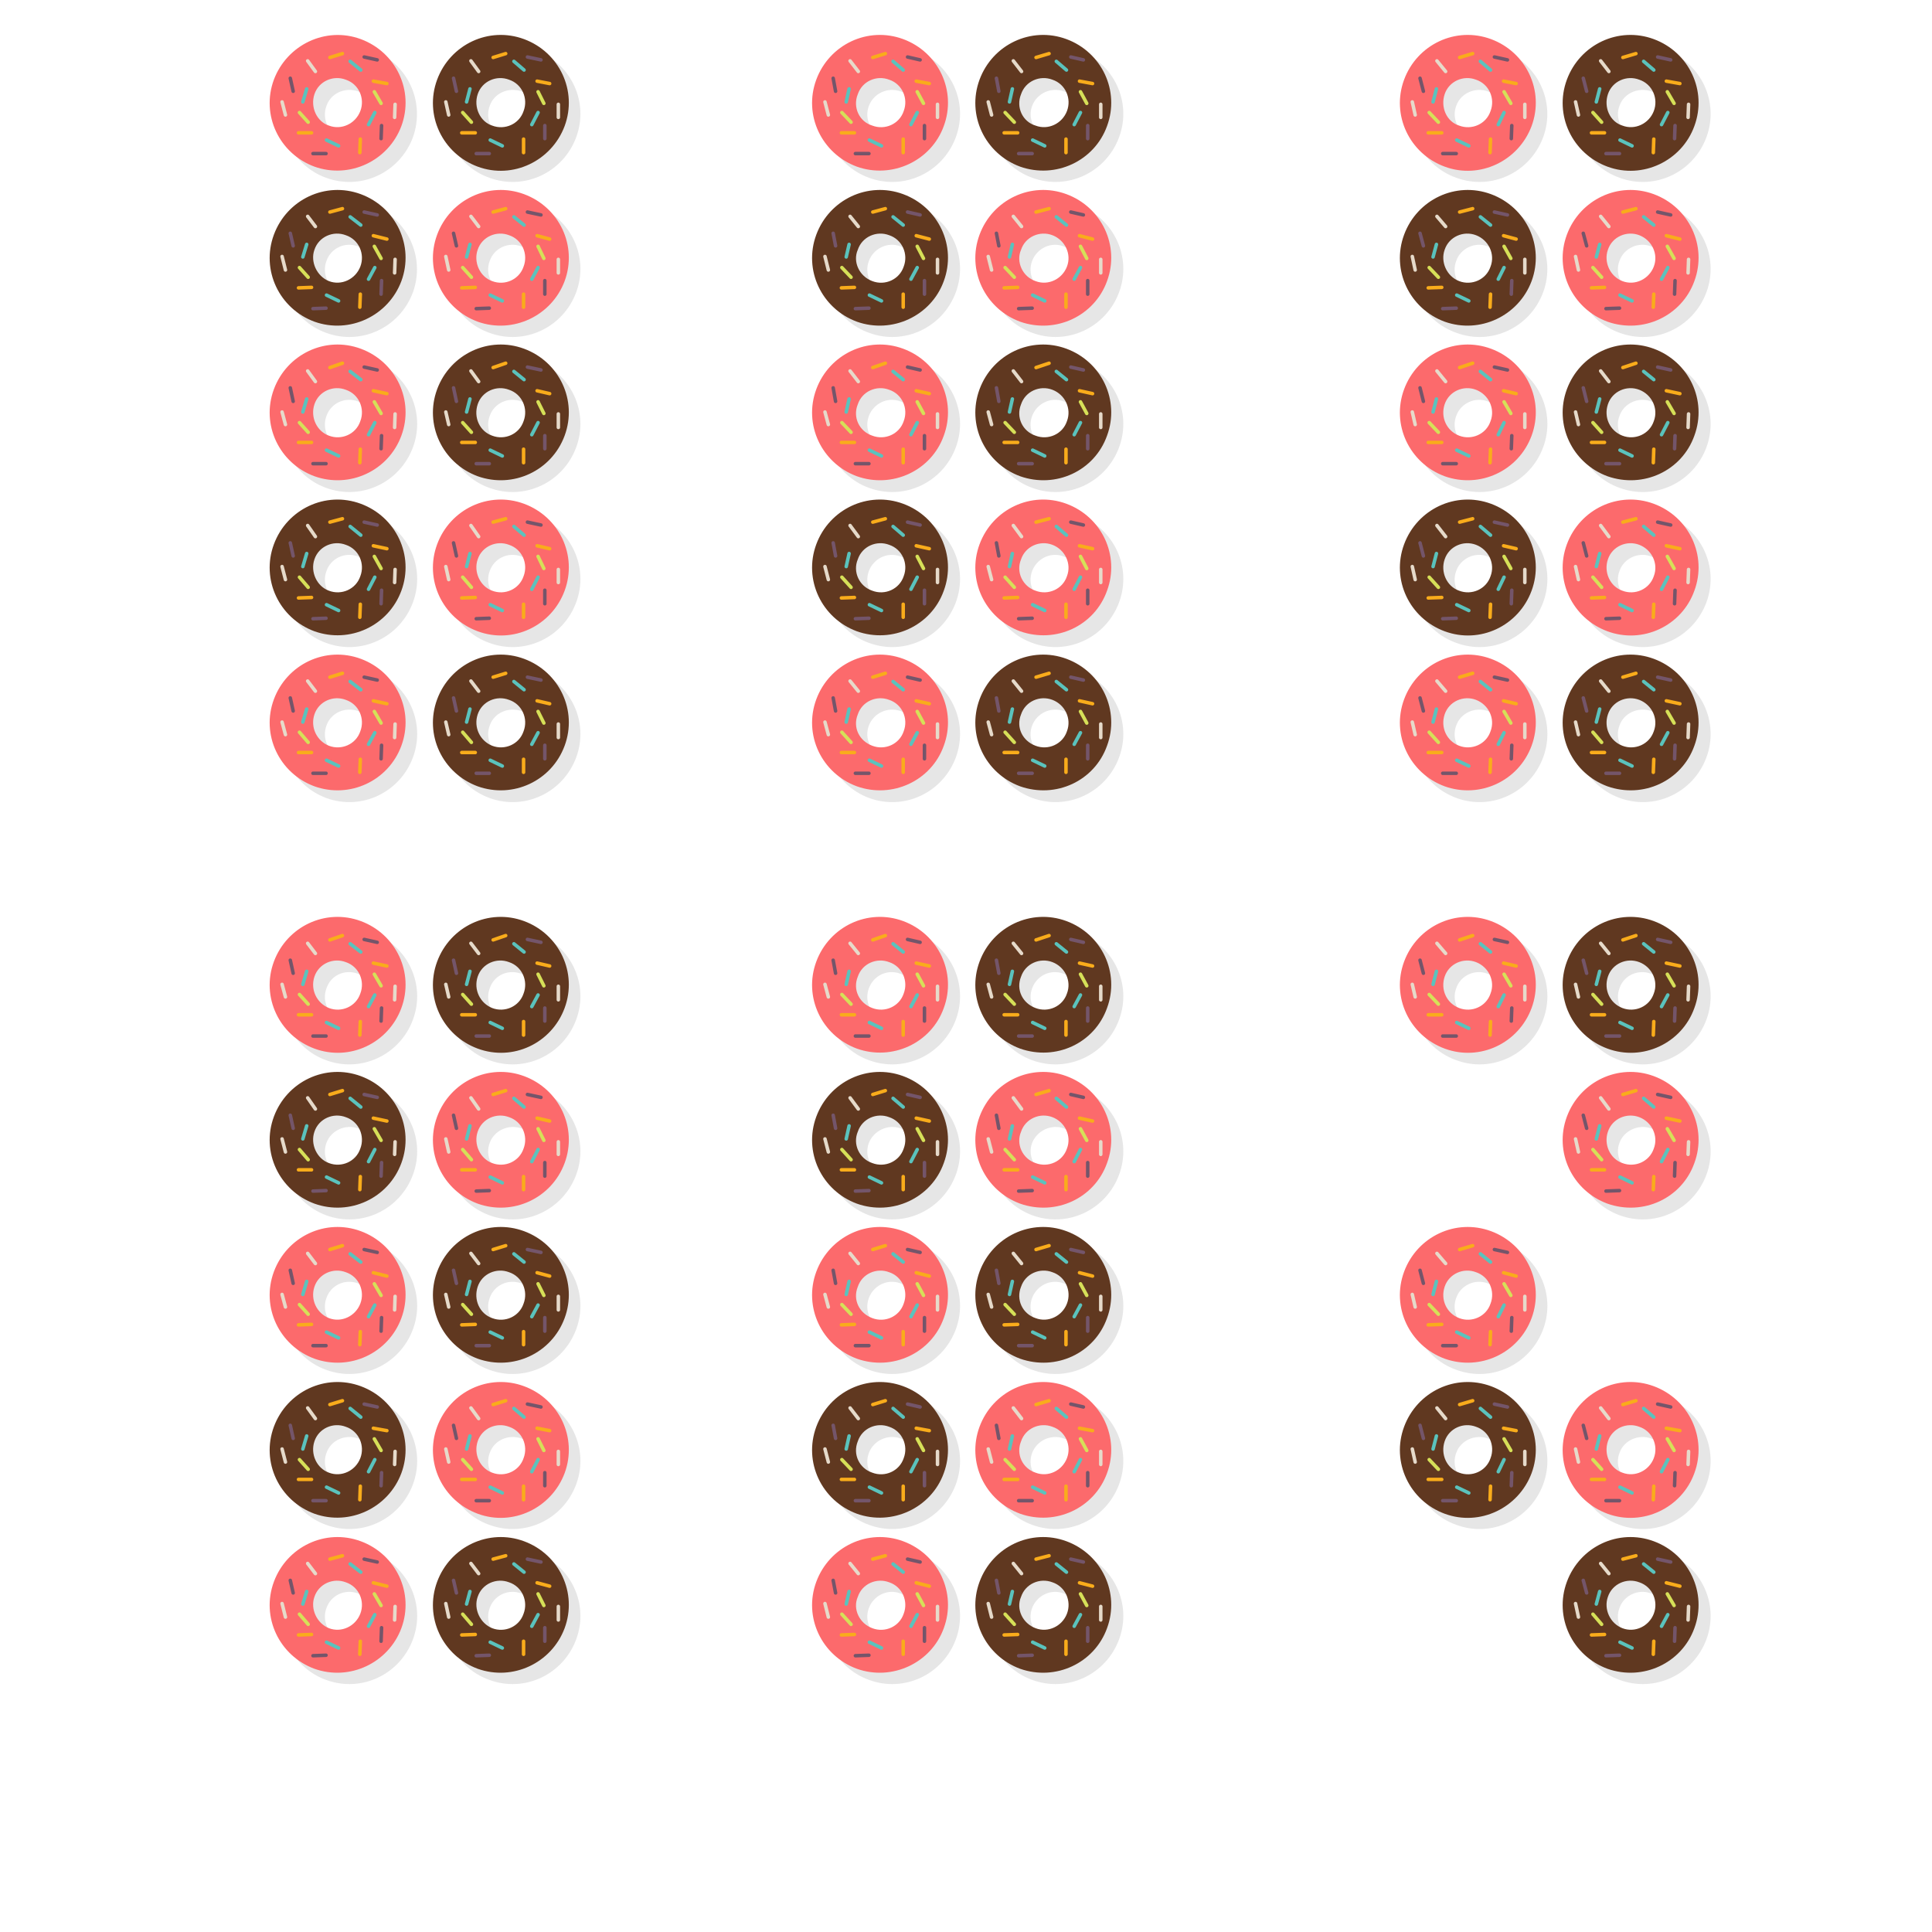 <?xml version="1.0" encoding="utf-8"?>
<!-- Generator: Adobe Illustrator 22.1.0, SVG Export Plug-In . SVG Version: 6.00 Build 0)  -->
<svg version="1.1" id="Layer_1" xmlns="http://www.w3.org/2000/svg" xmlns:xlink="http://www.w3.org/1999/xlink" x="0px" y="0px"
	 viewBox="0 0 400 400" style="enable-background:new 0 0 400 400;" xml:space="preserve">
<style type="text/css">
	.st0{opacity:0.1;enable-background:new    ;}
	.st1{fill:#FC6A6C;}
	.st2{fill:none;stroke:#F9AC1B;stroke-width:0.723;stroke-linecap:round;stroke-linejoin:round;stroke-miterlimit:10;}
	.st3{fill:none;stroke:#5AC3BD;stroke-width:0.723;stroke-linecap:round;stroke-linejoin:round;stroke-miterlimit:10;}
	.st4{fill:none;stroke:#74556A;stroke-width:0.723;stroke-linecap:round;stroke-linejoin:round;stroke-miterlimit:10;}
	.st5{fill:none;stroke:#D6E058;stroke-width:0.723;stroke-linecap:round;stroke-linejoin:round;stroke-miterlimit:10;}
	.st6{fill:none;stroke:#E6DACA;stroke-width:0.723;stroke-linecap:round;stroke-linejoin:round;stroke-miterlimit:10;}
	.st7{fill:#603820;}
</style>
<g>
	<g>
		<path class="st0" d="M67.5,36.8c7.3,2.7,15.3-1.1,18-8.4c2.6-7.3-1.1-15.3-8.4-18c-7.3-2.7-15.3,1.1-18,8.4
			C56.6,26.2,60.3,34.2,67.5,36.8z M74.1,18.9c2.7,0.9,4,3.9,3,6.5c-0.9,2.7-3.9,4-6.5,3c-2.7-0.9-4-3.9-3-6.5
			C68.5,19.3,71.4,18,74.1,18.9z"/>
		<g>
			<path class="st1" d="M83.1,26.1c2.7-7.3-1.1-15.3-8.4-18s-15.3,1.2-18,8.4c-2.7,7.3,1.1,15.3,8.4,18
				C72.4,37.1,80.4,33.3,83.1,26.1z M65.1,19.5c0.9-2.7,3.9-4,6.5-3c2.7,0.9,4,3.9,3,6.5s-3.9,4-6.5,3
				C65.6,25.2,64.2,22.2,65.1,19.5z"/>
			<line class="st2" x1="70.9" y1="11.1" x2="68.3" y2="11.9"/>
			<line class="st3" x1="74.7" y1="14.5" x2="72.5" y2="12.7"/>
			<line class="st4" x1="78.1" y1="12.4" x2="75.4" y2="11.8"/>
			<line class="st2" x1="80.1" y1="17.3" x2="77.3" y2="16.8"/>
			<line class="st5" x1="78.9" y1="21.4" x2="77.5" y2="19"/>
			<line class="st3" x1="76.3" y1="25.8" x2="77.6" y2="23.3"/>
			<line class="st4" x1="78.9" y1="28.7" x2="79" y2="26"/>
			<line class="st2" x1="74.5" y1="31.6" x2="74.6" y2="28.8"/>
			<line class="st6" x1="65.3" y1="14.8" x2="63.7" y2="12.6"/>
			<line class="st6" x1="81.7" y1="24.3" x2="81.8" y2="21.6"/>
			<line class="st3" x1="67.6" y1="29" x2="70.1" y2="30.2"/>
			<line class="st4" x1="64.8" y1="31.8" x2="67.5" y2="31.8"/>
			<line class="st2" x1="61.8" y1="27.5" x2="64.5" y2="27.5"/>
			<line class="st5" x1="62" y1="23.3" x2="63.8" y2="25.3"/>
			<line class="st3" x1="63.5" y1="18.4" x2="62.7" y2="21.1"/>
			<line class="st4" x1="60.1" y1="16.2" x2="60.7" y2="18.9"/>
			<line class="st6" x1="58.4" y1="21.1" x2="59.1" y2="23.8"/>
		</g>
		<path class="st0" d="M67.5,68.9c7.3,2.7,15.3-1.1,18-8.4c2.6-7.2-1.1-15.3-8.4-17.9c-7.3-2.7-15.3,1.1-18,8.4
			C56.6,58.3,60.3,66.3,67.5,68.9z M74.1,51c2.7,0.9,4,3.9,3,6.5c-0.9,2.7-3.9,4-6.5,3c-2.7-0.9-4-3.9-3-6.5
			C68.5,51.4,71.4,50,74.1,51z"/>
		<g>
			<path class="st7" d="M83.1,58.2c2.7-7.3-1.1-15.3-8.4-18s-15.3,1.1-18,8.4s1.1,15.3,8.4,18C72.4,69.2,80.4,65.4,83.1,58.2z
				 M65.1,51.7c0.9-2.7,3.9-4,6.5-3c2.7,0.9,4,3.9,3,6.5s-3.9,4-6.5,3C65.6,57.2,64.2,54.2,65.1,51.7z"/>
			<line class="st2" x1="70.9" y1="43.2" x2="68.3" y2="43.9"/>
			<line class="st3" x1="74.7" y1="46.6" x2="72.5" y2="44.9"/>
			<line class="st4" x1="78.1" y1="44.5" x2="75.4" y2="43.9"/>
			<line class="st2" x1="80.1" y1="49.5" x2="77.3" y2="48.8"/>
			<line class="st5" x1="78.9" y1="53.5" x2="77.5" y2="51"/>
			<line class="st3" x1="76.3" y1="57.8" x2="77.6" y2="55.4"/>
			<line class="st4" x1="78.9" y1="60.9" x2="79" y2="58.1"/>
			<line class="st2" x1="74.5" y1="63.6" x2="74.6" y2="60.9"/>
			<line class="st6" x1="65.3" y1="46.9" x2="63.7" y2="44.8"/>
			<line class="st6" x1="81.7" y1="56.5" x2="81.8" y2="53.7"/>
			<line class="st3" x1="67.6" y1="61.1" x2="70.1" y2="62.3"/>
			<line class="st4" x1="64.8" y1="63.9" x2="67.5" y2="63.8"/>
			<line class="st2" x1="61.8" y1="59.6" x2="64.5" y2="59.5"/>
			<line class="st5" x1="62" y1="55.4" x2="63.8" y2="57.4"/>
			<line class="st3" x1="63.5" y1="50.6" x2="62.7" y2="53.2"/>
			<line class="st4" x1="60.1" y1="48.3" x2="60.7" y2="50.9"/>
			<line class="st6" x1="58.4" y1="53.1" x2="59.1" y2="55.9"/>
		</g>
		<path class="st0" d="M67.5,101c7.3,2.7,15.3-1.1,18-8.4c2.7-7.3-1.1-15.3-8.4-18c-7.3-2.6-15.3,1.1-18,8.4
			C56.6,90.3,60.3,98.4,67.5,101z M74.1,83.1c2.7,0.9,4,3.9,3,6.5c-0.9,2.7-3.9,4-6.5,3c-2.7-0.9-4-3.9-3-6.5
			C68.5,83.5,71.4,82.1,74.1,83.1z"/>
		<g>
			<path class="st1" d="M83.1,90.2c2.7-7.3-1.1-15.3-8.4-18c-7.3-2.7-15.3,1.1-18,8.4s1.1,15.3,8.4,18
				C72.4,101.2,80.4,97.5,83.1,90.2z M65.1,83.7c0.9-2.7,3.9-4,6.5-3c2.7,0.9,4,3.9,3,6.5c-0.9,2.7-3.9,4-6.5,3
				C65.6,89.3,64.2,86.4,65.1,83.7z"/>
			<line class="st2" x1="70.9" y1="75.2" x2="68.3" y2="76.1"/>
			<line class="st3" x1="74.7" y1="78.6" x2="72.5" y2="76.9"/>
			<line class="st4" x1="78.1" y1="76.6" x2="75.4" y2="76"/>
			<line class="st2" x1="80.1" y1="81.5" x2="77.3" y2="80.9"/>
			<line class="st5" x1="78.9" y1="85.6" x2="77.5" y2="83.2"/>
			<line class="st3" x1="76.3" y1="90" x2="77.6" y2="87.5"/>
			<line class="st4" x1="78.9" y1="92.9" x2="79" y2="90.2"/>
			<line class="st2" x1="74.5" y1="95.8" x2="74.6" y2="93"/>
			<line class="st6" x1="65.3" y1="79" x2="63.7" y2="76.8"/>
			<line class="st6" x1="81.7" y1="88.5" x2="81.8" y2="85.7"/>
			<line class="st3" x1="67.6" y1="93.2" x2="70.1" y2="94.4"/>
			<line class="st4" x1="64.8" y1="96" x2="67.5" y2="96"/>
			<line class="st2" x1="61.8" y1="91.6" x2="64.5" y2="91.6"/>
			<line class="st5" x1="62" y1="87.5" x2="63.8" y2="89.5"/>
			<line class="st3" x1="63.5" y1="82.6" x2="62.7" y2="85.3"/>
			<line class="st4" x1="60.1" y1="80.3" x2="60.7" y2="83.1"/>
			<line class="st6" x1="58.4" y1="85.3" x2="59.1" y2="87.9"/>
		</g>
		<path class="st0" d="M67.5,133.1c7.3,2.7,15.3-1.1,18-8.4c2.7-7.3-1.1-15.3-8.4-18c-7.3-2.7-15.3,1.1-18,8.4
			C56.6,122.4,60.3,130.5,67.5,133.1z M74.1,115.2c2.7,0.9,4,3.9,3,6.5c-0.9,2.7-3.9,4-6.5,3c-2.7-0.9-4-3.9-3-6.5
			C68.5,115.6,71.4,114.2,74.1,115.2z"/>
		<g>
			<path class="st7" d="M83.1,122.3c2.7-7.3-1.1-15.3-8.4-18c-7.3-2.7-15.3,1.1-18,8.4c-2.7,7.3,1.1,15.3,8.4,18
				C72.4,133.3,80.4,129.6,83.1,122.3z M65.1,115.8c0.9-2.7,3.9-4,6.5-3c2.7,0.9,4,3.9,3,6.5c-0.9,2.7-3.9,4-6.5,3
				C65.6,121.4,64.2,118.4,65.1,115.8z"/>
			<line class="st2" x1="70.9" y1="107.4" x2="68.3" y2="108.1"/>
			<line class="st3" x1="74.7" y1="110.8" x2="72.5" y2="109"/>
			<line class="st4" x1="78.1" y1="108.7" x2="75.4" y2="108.1"/>
			<line class="st2" x1="80.1" y1="113.6" x2="77.3" y2="113"/>
			<line class="st5" x1="78.9" y1="117.7" x2="77.5" y2="115.2"/>
			<line class="st3" x1="76.3" y1="122" x2="77.6" y2="119.5"/>
			<line class="st4" x1="78.9" y1="125" x2="79" y2="122.2"/>
			<line class="st2" x1="74.5" y1="127.8" x2="74.6" y2="125.1"/>
			<line class="st6" x1="65.3" y1="111.1" x2="63.7" y2="108.8"/>
			<line class="st6" x1="81.7" y1="120.6" x2="81.8" y2="117.9"/>
			<line class="st3" x1="67.6" y1="125.2" x2="70.1" y2="126.4"/>
			<line class="st4" x1="64.8" y1="128.1" x2="67.5" y2="128"/>
			<line class="st2" x1="61.8" y1="123.8" x2="64.5" y2="123.7"/>
			<line class="st5" x1="62" y1="119.5" x2="63.8" y2="121.6"/>
			<line class="st3" x1="63.5" y1="114.6" x2="62.7" y2="117.3"/>
			<line class="st4" x1="60.1" y1="112.4" x2="60.7" y2="115.1"/>
			<line class="st6" x1="58.4" y1="117.3" x2="59.1" y2="120"/>
		</g>
		<path class="st0" d="M67.5,165.2c7.3,2.7,15.3-1.1,18-8.4c2.7-7.3-1.1-15.3-8.4-18c-7.3-2.7-15.3,1.1-18,8.4
			C56.6,154.5,60.3,162.5,67.5,165.2z M74.1,147.2c2.7,0.9,4,3.9,3,6.5c-0.9,2.7-3.9,4-6.5,3c-2.7-0.9-4-3.9-3-6.5
			C68.5,147.6,71.4,146.3,74.1,147.2z"/>
		<g>
			<path class="st1" d="M83.1,154.4c2.7-7.3-1.1-15.3-8.4-18s-15.3,1.1-18,8.4c-2.7,7.3,1.1,15.3,8.4,18
				C72.4,165.4,80.4,161.7,83.1,154.4z M65.1,147.9c0.9-2.7,3.9-4,6.5-3c2.7,0.9,4,3.9,3,6.5c-0.9,2.7-3.9,4-6.5,3
				C65.6,153.4,64.2,150.6,65.1,147.9z"/>
			<line class="st2" x1="70.9" y1="139.4" x2="68.3" y2="140.2"/>
			<line class="st3" x1="74.7" y1="142.8" x2="72.5" y2="141.1"/>
			<line class="st4" x1="78.1" y1="140.8" x2="75.4" y2="140.2"/>
			<line class="st2" x1="80.1" y1="145.7" x2="77.3" y2="145.1"/>
			<line class="st5" x1="78.9" y1="149.7" x2="77.5" y2="147.3"/>
			<line class="st3" x1="76.3" y1="154.1" x2="77.6" y2="151.7"/>
			<line class="st4" x1="78.9" y1="157.1" x2="79" y2="154.3"/>
			<line class="st2" x1="74.5" y1="159.9" x2="74.6" y2="157.2"/>
			<line class="st6" x1="65.3" y1="143.1" x2="63.7" y2="141"/>
			<line class="st6" x1="81.7" y1="152.7" x2="81.8" y2="149.9"/>
			<line class="st3" x1="67.6" y1="157.4" x2="70.1" y2="158.6"/>
			<line class="st4" x1="64.8" y1="160.1" x2="67.5" y2="160.1"/>
			<line class="st2" x1="61.8" y1="155.8" x2="64.5" y2="155.8"/>
			<line class="st5" x1="62" y1="151.6" x2="63.8" y2="153.7"/>
			<line class="st3" x1="63.5" y1="146.8" x2="62.7" y2="149.5"/>
			<line class="st4" x1="60.1" y1="144.5" x2="60.7" y2="147.2"/>
			<line class="st6" x1="58.4" y1="149.5" x2="59.1" y2="152.1"/>
		</g>
		<path class="st0" d="M101.3,36.8c7.3,2.7,15.3-1.1,18-8.4c2.7-7.3-1.1-15.3-8.4-18s-15.3,1.1-18,8.4C90.4,26.2,94,34.2,101.3,36.8
			z M107.9,18.9c2.7,0.9,4,3.9,3,6.5c-0.9,2.7-3.9,4-6.5,3c-2.7-0.9-4-3.9-3-6.5C102.3,19.3,105.2,18,107.9,18.9z"/>
		<g>
			<path class="st7" d="M116.9,26.1c2.7-7.3-1.1-15.3-8.4-18c-7.3-2.7-15.3,1.1-18,8.4c-2.7,7.3,1.1,15.3,8.4,18
				S114.2,33.3,116.9,26.1z M98.9,19.5c0.9-2.7,3.9-4,6.5-3c2.7,0.9,4,3.9,3,6.5c-0.9,2.7-3.9,4-6.5,3C99.4,25.2,98,22.2,98.9,19.5z
				"/>
			<line class="st2" x1="104.7" y1="11.1" x2="102.1" y2="11.9"/>
			<line class="st3" x1="108.5" y1="14.5" x2="106.4" y2="12.7"/>
			<line class="st4" x1="112" y1="12.4" x2="109.2" y2="11.8"/>
			<line class="st2" x1="113.8" y1="17.3" x2="111.2" y2="16.8"/>
			<line class="st5" x1="112.6" y1="21.4" x2="111.4" y2="19"/>
			<line class="st3" x1="110.1" y1="25.8" x2="111.4" y2="23.3"/>
			<line class="st4" x1="112.8" y1="28.7" x2="112.8" y2="26"/>
			<line class="st2" x1="108.4" y1="31.6" x2="108.4" y2="28.8"/>
			<line class="st6" x1="99.1" y1="14.8" x2="97.5" y2="12.6"/>
			<line class="st6" x1="115.6" y1="24.3" x2="115.6" y2="21.6"/>
			<line class="st3" x1="101.5" y1="29" x2="104" y2="30.2"/>
			<line class="st4" x1="98.6" y1="31.8" x2="101.3" y2="31.8"/>
			<line class="st2" x1="95.6" y1="27.5" x2="98.4" y2="27.5"/>
			<line class="st5" x1="95.8" y1="23.3" x2="97.6" y2="25.3"/>
			<line class="st3" x1="97.3" y1="18.4" x2="96.6" y2="21.1"/>
			<line class="st4" x1="93.9" y1="16.2" x2="94.5" y2="18.9"/>
			<line class="st6" x1="92.3" y1="21.1" x2="92.9" y2="23.8"/>
		</g>
		<path class="st0" d="M101.3,68.9c7.3,2.7,15.3-1.1,18-8.4c2.7-7.3-1.1-15.3-8.4-18s-15.3,1.1-18,8.4C90.4,58.3,94,66.3,101.3,68.9
			z M107.9,51c2.7,0.9,4,3.9,3,6.5c-0.9,2.7-3.9,4-6.5,3c-2.7-0.9-4-3.9-3-6.5C102.3,51.4,105.2,50,107.9,51z"/>
		<g>
			<path class="st1" d="M116.9,58.2c2.7-7.3-1.1-15.3-8.4-18c-7.3-2.7-15.3,1.1-18,8.4c-2.7,7.3,1.1,15.3,8.4,18
				C106.2,69.2,114.2,65.4,116.9,58.2z M98.9,51.7c0.9-2.7,3.9-4,6.5-3c2.7,0.9,4,3.9,3,6.5c-0.9,2.7-3.9,4-6.5,3
				C99.3,57.3,98,54.2,98.9,51.7z"/>
			<line class="st2" x1="104.7" y1="43.2" x2="102.1" y2="43.9"/>
			<line class="st3" x1="108.5" y1="46.6" x2="106.4" y2="44.9"/>
			<line class="st4" x1="112" y1="44.5" x2="109.2" y2="43.9"/>
			<line class="st2" x1="113.8" y1="49.5" x2="111.2" y2="48.8"/>
			<line class="st5" x1="112.6" y1="53.5" x2="111.4" y2="51"/>
			<line class="st3" x1="110.1" y1="57.8" x2="111.4" y2="55.4"/>
			<line class="st4" x1="112.8" y1="60.9" x2="112.8" y2="58.1"/>
			<line class="st2" x1="108.4" y1="63.6" x2="108.4" y2="60.9"/>
			<line class="st6" x1="99.1" y1="46.9" x2="97.5" y2="44.8"/>
			<line class="st6" x1="115.6" y1="56.5" x2="115.6" y2="53.7"/>
			<line class="st3" x1="101.5" y1="61.1" x2="104" y2="62.3"/>
			<line class="st4" x1="98.6" y1="63.9" x2="101.3" y2="63.8"/>
			<line class="st2" x1="95.6" y1="59.6" x2="98.4" y2="59.5"/>
			<line class="st5" x1="95.8" y1="55.4" x2="97.6" y2="57.4"/>
			<line class="st3" x1="97.3" y1="50.6" x2="96.6" y2="53.2"/>
			<line class="st4" x1="93.9" y1="48.3" x2="94.5" y2="50.9"/>
			<line class="st6" x1="92.3" y1="53.1" x2="92.9" y2="55.9"/>
		</g>
		<path class="st0" d="M101.3,101c7.3,2.7,15.3-1.1,18-8.4c2.7-7.3-1.1-15.3-8.4-18c-7.3-2.6-15.3,1.1-18,8.4
			C90.4,90.3,94,98.4,101.3,101z M107.9,83.1c2.7,0.9,4,3.9,3,6.5c-0.9,2.7-3.9,4-6.5,3c-2.7-0.9-4-3.9-3-6.5
			C102.3,83.5,105.2,82.1,107.9,83.1z"/>
		<g>
			<path class="st7" d="M116.9,90.2c2.7-7.3-1.1-15.3-8.4-18c-7.3-2.7-15.3,1.1-18,8.4c-2.7,7.3,1.1,15.3,8.4,18
				C106.2,101.2,114.2,97.5,116.9,90.2z M98.9,83.7c0.9-2.7,3.9-4,6.5-3c2.7,0.9,4,3.9,3,6.5c-0.9,2.7-3.9,4-6.5,3
				C99.3,89.3,98,86.4,98.9,83.7z"/>
			<line class="st2" x1="104.7" y1="75.2" x2="102.1" y2="76.1"/>
			<line class="st3" x1="108.5" y1="78.6" x2="106.4" y2="76.9"/>
			<line class="st4" x1="112" y1="76.6" x2="109.2" y2="76"/>
			<line class="st2" x1="113.8" y1="81.5" x2="111.2" y2="80.9"/>
			<line class="st5" x1="112.6" y1="85.6" x2="111.4" y2="83.2"/>
			<line class="st3" x1="110.1" y1="90" x2="111.4" y2="87.5"/>
			<line class="st4" x1="112.8" y1="92.9" x2="112.8" y2="90.2"/>
			<line class="st2" x1="108.4" y1="95.8" x2="108.4" y2="93"/>
			<line class="st6" x1="99.1" y1="79" x2="97.5" y2="76.8"/>
			<line class="st6" x1="115.6" y1="88.5" x2="115.6" y2="85.7"/>
			<line class="st3" x1="101.5" y1="93.2" x2="104" y2="94.4"/>
			<line class="st4" x1="98.6" y1="96" x2="101.3" y2="96"/>
			<line class="st2" x1="95.6" y1="91.6" x2="98.4" y2="91.6"/>
			<line class="st5" x1="95.8" y1="87.5" x2="97.6" y2="89.5"/>
			<line class="st3" x1="97.3" y1="82.6" x2="96.6" y2="85.3"/>
			<line class="st4" x1="93.9" y1="80.3" x2="94.5" y2="83.1"/>
			<line class="st6" x1="92.3" y1="85.3" x2="92.9" y2="87.9"/>
		</g>
		<path class="st0" d="M101.3,133.1c7.3,2.7,15.3-1.1,18-8.4c2.7-7.3-1.1-15.3-8.4-18c-7.3-2.7-15.3,1.1-18,8.4
			C90.4,122.4,94,130.5,101.3,133.1z M107.9,115.2c2.7,0.9,4,3.9,3,6.5c-0.9,2.7-3.9,4-6.5,3c-2.7-0.9-4-3.9-3-6.5
			C102.3,115.6,105.2,114.2,107.9,115.2z"/>
		<g>
			<path class="st1" d="M116.9,122.3c2.7-7.3-1.1-15.3-8.4-18c-7.3-2.7-15.3,1.1-18,8.4c-2.7,7.3,1.1,15.3,8.4,18
				S114.2,129.6,116.9,122.3z M98.9,115.8c0.9-2.7,3.9-4,6.5-3c2.7,0.9,4,3.9,3,6.5c-0.9,2.7-3.9,4-6.5,3
				C99.4,121.4,98,118.4,98.9,115.8z"/>
			<line class="st2" x1="104.7" y1="107.4" x2="102.1" y2="108.1"/>
			<line class="st3" x1="108.5" y1="110.8" x2="106.4" y2="109"/>
			<line class="st4" x1="112" y1="108.7" x2="109.2" y2="108.1"/>
			<line class="st2" x1="113.8" y1="113.6" x2="111.2" y2="113"/>
			<line class="st5" x1="112.6" y1="117.7" x2="111.4" y2="115.2"/>
			<line class="st3" x1="110.1" y1="122" x2="111.4" y2="119.5"/>
			<line class="st4" x1="112.8" y1="125" x2="112.8" y2="122.2"/>
			<line class="st2" x1="108.4" y1="127.8" x2="108.4" y2="125.1"/>
			<line class="st6" x1="99.1" y1="111.1" x2="97.5" y2="108.8"/>
			<line class="st6" x1="115.6" y1="120.6" x2="115.6" y2="117.9"/>
			<line class="st3" x1="101.5" y1="125.2" x2="104" y2="126.4"/>
			<line class="st4" x1="98.6" y1="128.1" x2="101.3" y2="128"/>
			<line class="st2" x1="95.6" y1="123.8" x2="98.4" y2="123.7"/>
			<line class="st5" x1="95.8" y1="119.5" x2="97.6" y2="121.6"/>
			<line class="st3" x1="97.3" y1="114.6" x2="96.6" y2="117.3"/>
			<line class="st4" x1="93.9" y1="112.4" x2="94.5" y2="115.1"/>
			<line class="st6" x1="92.3" y1="117.3" x2="92.9" y2="120"/>
		</g>
		<path class="st0" d="M101.3,165.2c7.3,2.7,15.3-1.1,18-8.4c2.7-7.3-1.1-15.3-8.4-18c-7.3-2.7-15.3,1.1-18,8.4
			C90.4,154.5,94,162.5,101.3,165.2z M107.9,147.2c2.7,0.9,4,3.9,3,6.5c-0.9,2.7-3.9,4-6.5,3c-2.7-0.9-4-3.9-3-6.5
			C102.3,147.6,105.2,146.3,107.9,147.2z"/>
		<g>
			<path class="st7" d="M116.9,154.4c2.7-7.3-1.1-15.3-8.4-18c-7.3-2.7-15.3,1.1-18,8.4c-2.7,7.3,1.1,15.3,8.4,18
				C106.2,165.4,114.2,161.7,116.9,154.4z M98.9,147.9c0.9-2.7,3.9-4,6.5-3c2.7,0.9,4,3.9,3,6.5c-0.9,2.7-3.9,4-6.5,3
				C99.4,153.4,98,150.6,98.9,147.9z"/>
			<line class="st2" x1="104.7" y1="139.4" x2="102.1" y2="140.2"/>
			<line class="st3" x1="108.5" y1="142.8" x2="106.4" y2="141.1"/>
			<line class="st4" x1="112" y1="140.8" x2="109.2" y2="140.2"/>
			<line class="st2" x1="113.8" y1="145.7" x2="111.2" y2="145.1"/>
			<line class="st5" x1="112.6" y1="149.7" x2="111.4" y2="147.3"/>
			<line class="st3" x1="110.1" y1="154.1" x2="111.4" y2="151.7"/>
			<line class="st4" x1="112.8" y1="157.1" x2="112.8" y2="154.3"/>
			<line class="st2" x1="108.4" y1="159.9" x2="108.4" y2="157.2"/>
			<line class="st6" x1="99.1" y1="143.1" x2="97.5" y2="141"/>
			<line class="st6" x1="115.6" y1="152.7" x2="115.6" y2="149.9"/>
			<line class="st3" x1="101.5" y1="157.4" x2="104" y2="158.6"/>
			<line class="st4" x1="98.6" y1="160.1" x2="101.3" y2="160.1"/>
			<line class="st2" x1="95.6" y1="155.8" x2="98.4" y2="155.8"/>
			<line class="st5" x1="95.8" y1="151.6" x2="97.6" y2="153.7"/>
			<line class="st3" x1="97.3" y1="146.8" x2="96.6" y2="149.5"/>
			<line class="st4" x1="93.9" y1="144.5" x2="94.5" y2="147.2"/>
			<line class="st6" x1="92.3" y1="149.5" x2="92.9" y2="152.1"/>
		</g>
		<path class="st0" d="M67.5,219.5c7.3,2.7,15.3-1.1,18-8.4c2.7-7.3-1.1-15.3-8.4-18c-7.3-2.7-15.3,1.1-18,8.4
			C56.6,208.8,60.3,216.9,67.5,219.5z M74.1,201.6c2.7,0.9,4,3.9,3,6.5c-0.9,2.7-3.9,4-6.5,3c-2.7-0.9-4-3.9-3-6.5
			C68.5,201.9,71.4,200.6,74.1,201.6z"/>
		<g>
			<path class="st1" d="M83.1,208.7c2.7-7.3-1.1-15.3-8.4-18s-15.3,1.1-18,8.4s1.1,15.3,8.4,18C72.4,219.8,80.4,216,83.1,208.7z
				 M65.1,202.2c0.9-2.7,3.9-4,6.5-3c2.7,0.9,4,3.9,3,6.5c-0.9,2.7-3.9,4-6.5,3C65.6,207.7,64.2,204.9,65.1,202.2z"/>
			<line class="st2" x1="70.9" y1="193.7" x2="68.3" y2="194.6"/>
			<line class="st3" x1="74.7" y1="197.1" x2="72.5" y2="195.4"/>
			<line class="st4" x1="78.1" y1="195.1" x2="75.4" y2="194.5"/>
			<line class="st2" x1="80.1" y1="200" x2="77.3" y2="199.4"/>
			<line class="st5" x1="78.9" y1="204.1" x2="77.5" y2="201.7"/>
			<line class="st3" x1="76.3" y1="208.4" x2="77.6" y2="206"/>
			<line class="st4" x1="78.9" y1="211.4" x2="79" y2="208.7"/>
			<line class="st2" x1="74.5" y1="214.3" x2="74.6" y2="211.5"/>
			<line class="st6" x1="65.3" y1="197.4" x2="63.7" y2="195.3"/>
			<line class="st6" x1="81.7" y1="207" x2="81.8" y2="204.2"/>
			<line class="st3" x1="67.6" y1="211.7" x2="70.1" y2="212.9"/>
			<line class="st4" x1="64.8" y1="214.5" x2="67.5" y2="214.5"/>
			<line class="st2" x1="61.8" y1="210.1" x2="64.5" y2="210.1"/>
			<line class="st5" x1="62" y1="205.9" x2="63.8" y2="207.9"/>
			<line class="st3" x1="63.5" y1="201.1" x2="62.7" y2="203.8"/>
			<line class="st4" x1="60.1" y1="198.8" x2="60.7" y2="201.5"/>
			<line class="st6" x1="58.4" y1="203.8" x2="59.1" y2="206.4"/>
		</g>
		<path class="st0" d="M67.5,251.6c7.3,2.7,15.3-1.1,18-8.4s-1.1-15.3-8.4-18c-7.3-2.7-15.3,1.1-18,8.4
			C56.6,240.9,60.3,248.9,67.5,251.6z M74.1,233.6c2.7,0.9,4,3.9,3,6.5c-0.9,2.7-3.9,4-6.5,3c-2.7-0.9-4-3.9-3-6.5
			C68.5,234.1,71.4,232.7,74.1,233.6z"/>
		<g>
			<path class="st7" d="M83.1,240.8c2.7-7.3-1.1-15.3-8.4-18c-7.3-2.7-15.3,1.1-18,8.4s1.1,15.3,8.4,18
				C72.4,251.8,80.4,248.1,83.1,240.8z M65.1,234.3c0.9-2.7,3.9-4,6.5-3c2.7,0.9,4,3.9,3,6.5c-0.9,2.7-3.9,4-6.5,3
				C65.6,239.9,64.2,236.9,65.1,234.3z"/>
			<line class="st2" x1="70.9" y1="225.8" x2="68.3" y2="226.6"/>
			<line class="st3" x1="74.7" y1="229.2" x2="72.5" y2="227.4"/>
			<line class="st4" x1="78.1" y1="227.2" x2="75.4" y2="226.6"/>
			<line class="st2" x1="80.1" y1="232.1" x2="77.3" y2="231.5"/>
			<line class="st5" x1="78.9" y1="236.1" x2="77.5" y2="233.7"/>
			<line class="st3" x1="76.3" y1="240.5" x2="77.6" y2="238"/>
			<line class="st4" x1="78.9" y1="243.5" x2="79" y2="240.7"/>
			<line class="st2" x1="74.5" y1="246.3" x2="74.6" y2="243.6"/>
			<line class="st6" x1="65.3" y1="229.6" x2="63.7" y2="227.3"/>
			<line class="st6" x1="81.7" y1="239" x2="81.8" y2="236.4"/>
			<line class="st3" x1="67.6" y1="243.7" x2="70.1" y2="244.9"/>
			<line class="st4" x1="64.8" y1="246.6" x2="67.5" y2="246.5"/>
			<line class="st2" x1="61.8" y1="242.2" x2="64.5" y2="242.2"/>
			<line class="st5" x1="62" y1="238" x2="63.8" y2="240.1"/>
			<line class="st3" x1="63.5" y1="233.1" x2="62.7" y2="235.8"/>
			<line class="st4" x1="60.1" y1="230.9" x2="60.7" y2="233.6"/>
			<line class="st6" x1="58.4" y1="235.8" x2="59.1" y2="238.5"/>
		</g>
		<path class="st0" d="M67.5,283.6c7.3,2.7,15.3-1.1,18-8.4s-1.1-15.3-8.4-18c-7.3-2.7-15.3,1.1-18,8.4
			C56.6,273,60.3,281,67.5,283.6z M74.1,265.7c2.7,0.9,4,3.9,3,6.5c-0.9,2.7-3.9,4-6.5,3c-2.7-0.9-4-3.9-3-6.5
			C68.5,266.1,71.4,264.7,74.1,265.7z"/>
		<g>
			<path class="st1" d="M83.1,272.9c2.7-7.3-1.1-15.3-8.4-18c-7.3-2.7-15.3,1.1-18,8.4s1.1,15.3,8.4,18
				C72.4,283.9,80.4,280.2,83.1,272.9z M65.1,266.4c0.9-2.7,3.9-4,6.5-3c2.7,0.9,4,3.9,3,6.5s-3.9,4-6.5,3
				C65.6,271.9,64.2,269.1,65.1,266.4z"/>
			<line class="st2" x1="70.9" y1="257.9" x2="68.3" y2="258.7"/>
			<line class="st3" x1="74.7" y1="261.3" x2="72.5" y2="259.6"/>
			<line class="st4" x1="78.1" y1="259.3" x2="75.4" y2="258.7"/>
			<line class="st2" x1="80.1" y1="264.2" x2="77.3" y2="263.5"/>
			<line class="st5" x1="78.9" y1="268.2" x2="77.5" y2="265.8"/>
			<line class="st3" x1="76.3" y1="272.6" x2="77.6" y2="270.2"/>
			<line class="st4" x1="78.9" y1="275.6" x2="79" y2="272.8"/>
			<line class="st2" x1="74.5" y1="278.4" x2="74.6" y2="275.7"/>
			<line class="st6" x1="65.3" y1="261.6" x2="63.7" y2="259.5"/>
			<line class="st6" x1="81.7" y1="271.2" x2="81.8" y2="268.4"/>
			<line class="st3" x1="67.6" y1="275.8" x2="70.1" y2="277"/>
			<line class="st4" x1="64.8" y1="278.6" x2="67.5" y2="278.6"/>
			<line class="st2" x1="61.8" y1="274.3" x2="64.5" y2="274.2"/>
			<line class="st5" x1="62" y1="270.1" x2="63.8" y2="272.1"/>
			<line class="st3" x1="63.5" y1="265.3" x2="62.7" y2="268"/>
			<line class="st4" x1="60.1" y1="263" x2="60.7" y2="265.7"/>
			<line class="st6" x1="58.4" y1="268" x2="59.1" y2="270.6"/>
		</g>
		<path class="st0" d="M67.5,315.7c7.3,2.7,15.3-1.1,18-8.4s-1.1-15.3-8.4-18c-7.3-2.7-15.3,1.1-18,8.4
			C56.6,305.1,60.3,313.1,67.5,315.7z M74.1,297.8c2.7,0.9,4,3.9,3,6.5c-0.9,2.7-3.9,4-6.5,3c-2.7-0.9-4-3.9-3-6.5
			C68.5,298.2,71.4,296.9,74.1,297.8z"/>
		<g>
			<path class="st7" d="M83.1,305c2.7-7.3-1.1-15.3-8.4-18s-15.3,1.1-18,8.4s1.1,15.3,8.4,18C72.4,316,80.4,312.2,83.1,305z
				 M65.1,298.4c0.9-2.7,3.9-4,6.5-3c2.7,0.9,4,3.9,3,6.5s-3.9,4-6.5,3C65.6,304,64.2,301.1,65.1,298.4z"/>
			<line class="st2" x1="70.9" y1="290" x2="68.3" y2="290.8"/>
			<line class="st3" x1="74.7" y1="293.4" x2="72.5" y2="291.6"/>
			<line class="st4" x1="78.1" y1="291.3" x2="75.4" y2="290.7"/>
			<line class="st2" x1="80.1" y1="296.2" x2="77.3" y2="295.7"/>
			<line class="st5" x1="78.9" y1="300.3" x2="77.5" y2="297.9"/>
			<line class="st3" x1="76.3" y1="304.7" x2="77.6" y2="302.2"/>
			<line class="st4" x1="78.9" y1="307.6" x2="79" y2="304.9"/>
			<line class="st2" x1="74.5" y1="310.5" x2="74.6" y2="307.7"/>
			<line class="st6" x1="65.3" y1="293.7" x2="63.7" y2="291.5"/>
			<line class="st6" x1="81.7" y1="303.2" x2="81.8" y2="300.5"/>
			<line class="st3" x1="67.6" y1="307.9" x2="70.1" y2="309.1"/>
			<line class="st4" x1="64.8" y1="310.7" x2="67.5" y2="310.7"/>
			<line class="st2" x1="61.8" y1="306.3" x2="64.5" y2="306.3"/>
			<line class="st5" x1="62" y1="302.2" x2="63.8" y2="304.2"/>
			<line class="st3" x1="63.5" y1="297.3" x2="62.7" y2="300"/>
			<line class="st4" x1="60.1" y1="295.1" x2="60.7" y2="297.8"/>
			<line class="st6" x1="58.4" y1="300" x2="59.1" y2="302.7"/>
		</g>
		<path class="st0" d="M67.5,347.8c7.3,2.7,15.3-1.1,18-8.4s-1.1-15.3-8.4-18c-7.3-2.7-15.3,1.1-18,8.4
			C56.6,337.2,60.3,345.2,67.5,347.8z M74.1,329.9c2.7,0.9,4,3.9,3,6.5c-0.9,2.7-3.9,4-6.5,3c-2.7-0.9-4-3.9-3-6.5
			C68.5,330.3,71.4,328.9,74.1,329.9z"/>
		<g>
			<path class="st1" d="M83.1,337.1c2.7-7.3-1.1-15.3-8.4-18s-15.3,1.1-18,8.4s1.1,15.3,8.4,18C72.4,348.1,80.4,344.3,83.1,337.1z
				 M65.1,330.6c0.9-2.7,3.9-4,6.5-3c2.7,0.9,4,3.9,3,6.5s-3.9,4-6.5,3C65.6,336.1,64.2,333.1,65.1,330.6z"/>
			<line class="st2" x1="70.9" y1="322.1" x2="68.3" y2="322.8"/>
			<line class="st3" x1="74.7" y1="325.5" x2="72.5" y2="323.8"/>
			<line class="st4" x1="78.1" y1="323.4" x2="75.4" y2="322.8"/>
			<line class="st2" x1="80.1" y1="328.4" x2="77.3" y2="327.7"/>
			<line class="st5" x1="78.9" y1="332.4" x2="77.5" y2="330"/>
			<line class="st3" x1="76.3" y1="336.7" x2="77.6" y2="334.3"/>
			<line class="st4" x1="78.9" y1="339.8" x2="79" y2="337"/>
			<line class="st2" x1="74.5" y1="342.5" x2="74.6" y2="339.8"/>
			<line class="st6" x1="65.3" y1="325.8" x2="63.7" y2="323.7"/>
			<line class="st6" x1="81.7" y1="335.4" x2="81.8" y2="332.6"/>
			<line class="st3" x1="67.6" y1="340" x2="70.1" y2="341.2"/>
			<line class="st4" x1="64.8" y1="342.8" x2="67.5" y2="342.7"/>
			<line class="st2" x1="61.8" y1="338.5" x2="64.5" y2="338.4"/>
			<line class="st5" x1="62" y1="334.2" x2="63.8" y2="336.3"/>
			<line class="st3" x1="63.5" y1="329.5" x2="62.7" y2="332.1"/>
			<line class="st4" x1="60.1" y1="327.2" x2="60.7" y2="329.8"/>
			<line class="st6" x1="58.4" y1="332" x2="59.1" y2="334.8"/>
		</g>
		<path class="st0" d="M101.3,219.5c7.3,2.7,15.3-1.1,18-8.4c2.7-7.3-1.1-15.3-8.4-18s-15.3,1.1-18,8.4
			C90.4,208.8,94,216.9,101.3,219.5z M107.9,201.6c2.7,0.9,4,3.9,3,6.5s-3.9,4-6.5,3c-2.7-0.9-4-3.9-3-6.5
			C102.3,201.9,105.2,200.6,107.9,201.6z"/>
		<g>
			<path class="st7" d="M116.9,208.7c2.7-7.3-1.1-15.3-8.4-18c-7.3-2.7-15.3,1.1-18,8.4c-2.7,7.3,1.1,15.3,8.4,18
				S114.2,216,116.9,208.7z M98.9,202.2c0.9-2.7,3.9-4,6.5-3c2.7,0.9,4,3.9,3,6.5c-0.9,2.7-3.9,4-6.5,3
				C99.4,207.7,98,204.9,98.9,202.2z"/>
			<line class="st2" x1="104.7" y1="193.7" x2="102.1" y2="194.6"/>
			<line class="st3" x1="108.5" y1="197.1" x2="106.4" y2="195.4"/>
			<line class="st4" x1="112" y1="195.1" x2="109.2" y2="194.5"/>
			<line class="st2" x1="113.8" y1="200" x2="111.2" y2="199.4"/>
			<line class="st5" x1="112.6" y1="204.1" x2="111.4" y2="201.7"/>
			<line class="st3" x1="110.1" y1="208.4" x2="111.4" y2="206"/>
			<line class="st4" x1="112.8" y1="211.4" x2="112.8" y2="208.7"/>
			<line class="st2" x1="108.4" y1="214.3" x2="108.4" y2="211.5"/>
			<line class="st6" x1="99.1" y1="197.4" x2="97.5" y2="195.3"/>
			<line class="st6" x1="115.6" y1="207" x2="115.6" y2="204.2"/>
			<line class="st3" x1="101.5" y1="211.7" x2="104" y2="212.9"/>
			<line class="st4" x1="98.6" y1="214.5" x2="101.3" y2="214.5"/>
			<line class="st2" x1="95.6" y1="210.1" x2="98.4" y2="210.1"/>
			<line class="st5" x1="95.8" y1="205.9" x2="97.6" y2="207.9"/>
			<line class="st3" x1="97.3" y1="201.1" x2="96.6" y2="203.8"/>
			<line class="st4" x1="93.9" y1="198.8" x2="94.5" y2="201.5"/>
			<line class="st6" x1="92.3" y1="203.8" x2="92.9" y2="206.4"/>
		</g>
		<path class="st0" d="M101.3,251.6c7.3,2.7,15.3-1.1,18-8.4c2.7-7.3-1.1-15.3-8.4-18s-15.3,1.1-18,8.4
			C90.4,240.9,94,248.9,101.3,251.6z M107.9,233.6c2.7,0.9,4,3.9,3,6.5c-0.9,2.7-3.9,4-6.5,3c-2.7-0.9-4-3.9-3-6.5
			C102.3,234.1,105.2,232.7,107.9,233.6z"/>
		<g>
			<path class="st1" d="M116.9,240.8c2.7-7.3-1.1-15.3-8.4-18c-7.3-2.7-15.3,1.1-18,8.4c-2.7,7.3,1.1,15.3,8.4,18
				C106.2,251.8,114.2,248.1,116.9,240.8z M98.9,234.3c0.9-2.7,3.9-4,6.5-3c2.7,0.9,4,3.9,3,6.5c-0.9,2.7-3.9,4-6.5,3
				C99.4,239.9,98,236.9,98.9,234.3z"/>
			<line class="st2" x1="104.7" y1="225.8" x2="102.1" y2="226.6"/>
			<line class="st3" x1="108.5" y1="229.2" x2="106.4" y2="227.4"/>
			<line class="st4" x1="112" y1="227.2" x2="109.2" y2="226.6"/>
			<line class="st2" x1="113.8" y1="232.1" x2="111.2" y2="231.5"/>
			<line class="st5" x1="112.6" y1="236.1" x2="111.4" y2="233.7"/>
			<line class="st3" x1="110.1" y1="240.5" x2="111.4" y2="238"/>
			<line class="st4" x1="112.8" y1="243.5" x2="112.8" y2="240.7"/>
			<line class="st2" x1="108.4" y1="246.3" x2="108.4" y2="243.6"/>
			<line class="st6" x1="99.1" y1="229.6" x2="97.5" y2="227.3"/>
			<line class="st6" x1="115.6" y1="239" x2="115.6" y2="236.4"/>
			<line class="st3" x1="101.5" y1="243.7" x2="104" y2="244.9"/>
			<line class="st4" x1="98.6" y1="246.6" x2="101.3" y2="246.5"/>
			<line class="st2" x1="95.6" y1="242.2" x2="98.4" y2="242.2"/>
			<line class="st5" x1="95.8" y1="238" x2="97.6" y2="240.1"/>
			<line class="st3" x1="97.3" y1="233.1" x2="96.6" y2="235.8"/>
			<line class="st4" x1="93.9" y1="230.9" x2="94.5" y2="233.6"/>
			<line class="st6" x1="92.3" y1="235.8" x2="92.9" y2="238.5"/>
		</g>
		<path class="st0" d="M101.3,283.6c7.3,2.7,15.3-1.1,18-8.4c2.7-7.3-1.1-15.3-8.4-18s-15.3,1.1-18,8.4C90.4,273,94,281,101.3,283.6
			z M107.9,265.7c2.7,0.9,4,3.9,3,6.5s-3.9,4-6.5,3c-2.7-0.9-4-3.9-3-6.5C102.3,266.1,105.2,264.7,107.9,265.7z"/>
		<g>
			<path class="st7" d="M116.9,272.9c2.7-7.3-1.1-15.3-8.4-18c-7.3-2.7-15.3,1.1-18,8.4c-2.7,7.3,1.1,15.3,8.4,18
				C106.2,283.9,114.2,280.2,116.9,272.9z M98.9,266.4c0.9-2.7,3.9-4,6.5-3c2.7,0.9,4,3.9,3,6.5c-0.9,2.7-3.9,4-6.5,3
				C99.3,272,98,269.1,98.9,266.4z"/>
			<line class="st2" x1="104.7" y1="257.9" x2="102.1" y2="258.7"/>
			<line class="st3" x1="108.5" y1="261.3" x2="106.4" y2="259.6"/>
			<line class="st4" x1="112" y1="259.3" x2="109.2" y2="258.7"/>
			<line class="st2" x1="113.8" y1="264.2" x2="111.2" y2="263.5"/>
			<line class="st5" x1="112.6" y1="268.2" x2="111.4" y2="265.8"/>
			<line class="st3" x1="110.1" y1="272.6" x2="111.4" y2="270.2"/>
			<line class="st4" x1="112.8" y1="275.6" x2="112.8" y2="272.8"/>
			<line class="st2" x1="108.4" y1="278.4" x2="108.4" y2="275.7"/>
			<line class="st6" x1="99.1" y1="261.6" x2="97.5" y2="259.5"/>
			<line class="st6" x1="115.6" y1="271.2" x2="115.6" y2="268.4"/>
			<line class="st3" x1="101.5" y1="275.8" x2="104" y2="277"/>
			<line class="st4" x1="98.6" y1="278.6" x2="101.3" y2="278.6"/>
			<line class="st2" x1="95.6" y1="274.3" x2="98.4" y2="274.2"/>
			<line class="st5" x1="95.8" y1="270.1" x2="97.6" y2="272.1"/>
			<line class="st3" x1="97.3" y1="265.3" x2="96.6" y2="268"/>
			<line class="st4" x1="93.9" y1="263" x2="94.5" y2="265.7"/>
			<line class="st6" x1="92.3" y1="268" x2="92.9" y2="270.6"/>
		</g>
		<path class="st0" d="M101.3,315.7c7.3,2.7,15.3-1.1,18-8.4c2.7-7.3-1.1-15.3-8.4-18s-15.3,1.1-18,8.4
			C90.4,305.1,94,313.1,101.3,315.7z M107.9,297.8c2.7,0.9,4,3.9,3,6.5s-3.9,4-6.5,3c-2.7-0.9-4-3.9-3-6.5
			C102.3,298.2,105.2,296.9,107.9,297.8z"/>
		<g>
			<path class="st1" d="M116.9,305c2.7-7.3-1.1-15.3-8.4-18c-7.3-2.7-15.3,1.1-18,8.4c-2.7,7.3,1.1,15.3,8.4,18
				S114.2,312.2,116.9,305z M98.9,298.4c0.9-2.7,3.9-4,6.5-3c2.7,0.9,4,3.9,3,6.5c-0.9,2.7-3.9,4-6.5,3
				C99.4,304,98,301.1,98.9,298.4z"/>
			<line class="st2" x1="104.7" y1="290" x2="102.1" y2="290.8"/>
			<line class="st3" x1="108.5" y1="293.4" x2="106.4" y2="291.6"/>
			<line class="st4" x1="112" y1="291.3" x2="109.2" y2="290.7"/>
			<line class="st2" x1="113.8" y1="296.2" x2="111.2" y2="295.7"/>
			<line class="st5" x1="112.6" y1="300.3" x2="111.4" y2="297.9"/>
			<line class="st3" x1="110.1" y1="304.7" x2="111.4" y2="302.2"/>
			<line class="st4" x1="112.8" y1="307.6" x2="112.8" y2="304.9"/>
			<line class="st2" x1="108.4" y1="310.5" x2="108.4" y2="307.7"/>
			<line class="st6" x1="99.1" y1="293.7" x2="97.5" y2="291.5"/>
			<line class="st6" x1="115.6" y1="303.2" x2="115.6" y2="300.5"/>
			<line class="st3" x1="101.5" y1="307.9" x2="104" y2="309.1"/>
			<line class="st4" x1="98.6" y1="310.7" x2="101.3" y2="310.7"/>
			<line class="st2" x1="95.6" y1="306.3" x2="98.4" y2="306.3"/>
			<line class="st5" x1="95.8" y1="302.2" x2="97.6" y2="304.2"/>
			<line class="st3" x1="97.3" y1="297.3" x2="96.6" y2="300"/>
			<line class="st4" x1="93.9" y1="295.1" x2="94.5" y2="297.8"/>
			<line class="st6" x1="92.3" y1="300" x2="92.9" y2="302.7"/>
		</g>
		<path class="st0" d="M101.3,347.8c7.3,2.7,15.3-1.1,18-8.4c2.7-7.3-1.1-15.3-8.4-18c-7.3-2.7-15.3,1.1-18,8.4
			C90.4,337.2,94,345.2,101.3,347.8z M107.9,329.9c2.7,0.9,4,3.9,3,6.5s-3.9,4-6.5,3c-2.7-0.9-4-3.9-3-6.5
			C102.3,330.3,105.2,328.9,107.9,329.9z"/>
		<g>
			<path class="st7" d="M116.9,337.1c2.7-7.3-1.1-15.3-8.4-18c-7.3-2.7-15.3,1.1-18,8.4c-2.7,7.3,1.1,15.3,8.4,18
				C106.2,348.1,114.2,344.3,116.9,337.1z M98.9,330.6c0.9-2.7,3.9-4,6.5-3c2.7,0.9,4,3.9,3,6.5c-0.9,2.7-3.9,4-6.5,3
				C99.4,336.1,98,333.1,98.9,330.6z"/>
			<line class="st2" x1="104.7" y1="322.1" x2="102.1" y2="322.8"/>
			<line class="st3" x1="108.5" y1="325.5" x2="106.4" y2="323.8"/>
			<line class="st4" x1="112" y1="323.4" x2="109.2" y2="322.8"/>
			<line class="st2" x1="113.8" y1="328.4" x2="111.2" y2="327.7"/>
			<line class="st5" x1="112.6" y1="332.4" x2="111.4" y2="330"/>
			<line class="st3" x1="110.1" y1="336.7" x2="111.4" y2="334.3"/>
			<line class="st4" x1="112.8" y1="339.8" x2="112.8" y2="337"/>
			<line class="st2" x1="108.4" y1="342.5" x2="108.4" y2="339.8"/>
			<line class="st6" x1="99.1" y1="325.8" x2="97.5" y2="323.7"/>
			<line class="st6" x1="115.6" y1="335.4" x2="115.6" y2="332.6"/>
			<line class="st3" x1="101.5" y1="340" x2="104" y2="341.2"/>
			<line class="st4" x1="98.6" y1="342.8" x2="101.3" y2="342.7"/>
			<line class="st2" x1="95.6" y1="338.5" x2="98.4" y2="338.4"/>
			<line class="st5" x1="95.8" y1="334.2" x2="97.6" y2="336.3"/>
			<line class="st3" x1="97.3" y1="329.5" x2="96.6" y2="332.1"/>
			<line class="st4" x1="93.9" y1="327.2" x2="94.5" y2="329.8"/>
			<line class="st6" x1="92.3" y1="332" x2="92.9" y2="334.8"/>
		</g>
	</g>
	<g>
		<path class="st0" d="M179.9,36.8c7.3,2.7,15.3-1.1,18-8.4s-1.1-15.3-8.4-18s-15.3,1.1-18,8.4C168.9,26.2,172.7,34.2,179.9,36.8z
			 M186.4,18.9c2.7,0.9,4,3.9,3,6.5c-0.9,2.7-3.9,4-6.5,3c-2.7-0.9-4-3.9-3-6.5C180.9,19.3,183.8,18,186.4,18.9z"/>
		<g>
			<path class="st1" d="M195.4,26.1c2.7-7.3-1.1-15.3-8.4-18c-7.3-2.7-15.3,1.1-18,8.4s1.1,15.3,8.4,18
				C184.7,37.1,192.8,33.3,195.4,26.1z M177.6,19.5c0.9-2.7,3.9-4,6.5-3c2.7,0.9,4,3.9,3,6.5c-0.9,2.7-3.9,4-6.5,3
				C177.9,25.2,176.5,22.2,177.6,19.5z"/>
			<line class="st2" x1="183.3" y1="11.1" x2="180.7" y2="11.9"/>
			<line class="st3" x1="187" y1="14.5" x2="184.9" y2="12.7"/>
			<line class="st4" x1="190.5" y1="12.4" x2="187.9" y2="11.8"/>
			<line class="st2" x1="192.4" y1="17.3" x2="189.7" y2="16.8"/>
			<line class="st5" x1="191.2" y1="21.4" x2="189.9" y2="19"/>
			<line class="st3" x1="188.6" y1="25.8" x2="189.9" y2="23.3"/>
			<line class="st4" x1="191.4" y1="28.7" x2="191.4" y2="26"/>
			<line class="st2" x1="187" y1="31.6" x2="187" y2="28.8"/>
			<line class="st6" x1="177.7" y1="14.8" x2="176" y2="12.6"/>
			<line class="st6" x1="194.1" y1="24.3" x2="194.1" y2="21.6"/>
			<line class="st3" x1="180" y1="29" x2="182.5" y2="30.2"/>
			<line class="st4" x1="177.1" y1="31.8" x2="179.9" y2="31.8"/>
			<line class="st2" x1="174.2" y1="27.5" x2="176.9" y2="27.5"/>
			<line class="st5" x1="174.3" y1="23.3" x2="176.2" y2="25.3"/>
			<line class="st3" x1="175.8" y1="18.4" x2="175.2" y2="21.1"/>
			<line class="st4" x1="172.5" y1="16.2" x2="173" y2="18.9"/>
			<line class="st6" x1="170.8" y1="21.1" x2="171.5" y2="23.8"/>
		</g>
		<path class="st0" d="M179.9,68.9c7.3,2.7,15.3-1.1,18-8.4s-1.1-15.3-8.4-17.9c-7.3-2.7-15.3,1.1-18,8.4
			C168.9,58.3,172.7,66.3,179.9,68.9z M186.4,51c2.7,0.9,4,3.9,3,6.5c-0.9,2.7-3.9,4-6.5,3c-2.7-0.9-4-3.9-3-6.5
			C180.9,51.4,183.8,50,186.4,51z"/>
		<g>
			<path class="st7" d="M195.4,58.2c2.7-7.3-1.1-15.3-8.4-18c-7.3-2.7-15.3,1.1-18,8.4s1.1,15.3,8.4,18
				C184.7,69.2,192.8,65.4,195.4,58.2z M177.6,51.7c0.9-2.7,3.9-4,6.5-3c2.7,0.9,4,3.9,3,6.5c-0.9,2.7-3.9,4-6.5,3
				C177.9,57.2,176.5,54.2,177.6,51.7z"/>
			<line class="st2" x1="183.3" y1="43.2" x2="180.7" y2="43.9"/>
			<line class="st3" x1="187" y1="46.6" x2="184.9" y2="44.9"/>
			<line class="st4" x1="190.5" y1="44.5" x2="187.9" y2="43.9"/>
			<line class="st2" x1="192.4" y1="49.5" x2="189.7" y2="48.8"/>
			<line class="st5" x1="191.2" y1="53.5" x2="189.9" y2="51"/>
			<line class="st3" x1="188.6" y1="57.8" x2="189.9" y2="55.4"/>
			<line class="st4" x1="191.4" y1="60.9" x2="191.4" y2="58.1"/>
			<line class="st2" x1="187" y1="63.6" x2="187" y2="60.9"/>
			<line class="st6" x1="177.7" y1="46.9" x2="176" y2="44.8"/>
			<line class="st6" x1="194.1" y1="56.5" x2="194.1" y2="53.7"/>
			<line class="st3" x1="180" y1="61.1" x2="182.5" y2="62.3"/>
			<line class="st4" x1="177.1" y1="63.9" x2="179.9" y2="63.8"/>
			<line class="st2" x1="174.2" y1="59.6" x2="176.9" y2="59.5"/>
			<line class="st5" x1="174.3" y1="55.4" x2="176.2" y2="57.4"/>
			<line class="st3" x1="175.8" y1="50.6" x2="175.2" y2="53.2"/>
			<line class="st4" x1="172.5" y1="48.3" x2="173" y2="50.9"/>
			<line class="st6" x1="170.8" y1="53.1" x2="171.5" y2="55.9"/>
		</g>
		<path class="st0" d="M179.9,101c7.3,2.7,15.3-1.1,18-8.4c2.7-7.3-1.1-15.3-8.4-18c-7.3-2.7-15.3,1.1-18,8.4
			C168.9,90.3,172.7,98.4,179.9,101z M186.4,83.1c2.7,0.9,4,3.9,3,6.5c-0.9,2.7-3.9,4-6.5,3c-2.7-0.9-4-3.9-3-6.5
			C180.9,83.5,183.8,82.1,186.4,83.1z"/>
		<g>
			<path class="st1" d="M195.4,90.2c2.7-7.3-1.1-15.3-8.4-18c-7.3-2.7-15.3,1.1-18,8.4s1.1,15.3,8.4,18
				C184.7,101.2,192.8,97.5,195.4,90.2z M177.6,83.7c0.9-2.7,3.9-4,6.5-3c2.7,0.9,4,3.9,3,6.5c-0.9,2.7-3.9,4-6.5,3
				C177.9,89.3,176.5,86.4,177.6,83.7z"/>
			<line class="st2" x1="183.3" y1="75.2" x2="180.7" y2="76.1"/>
			<line class="st3" x1="187" y1="78.6" x2="184.9" y2="76.9"/>
			<line class="st4" x1="190.5" y1="76.6" x2="187.9" y2="76"/>
			<line class="st2" x1="192.4" y1="81.5" x2="189.7" y2="80.9"/>
			<line class="st5" x1="191.2" y1="85.6" x2="189.9" y2="83.2"/>
			<line class="st3" x1="188.6" y1="90" x2="189.9" y2="87.5"/>
			<line class="st4" x1="191.4" y1="92.9" x2="191.4" y2="90.2"/>
			<line class="st2" x1="187" y1="95.8" x2="187" y2="93"/>
			<line class="st6" x1="177.7" y1="79" x2="176" y2="76.8"/>
			<line class="st6" x1="194.1" y1="88.5" x2="194.1" y2="85.7"/>
			<line class="st3" x1="180" y1="93.2" x2="182.5" y2="94.4"/>
			<line class="st4" x1="177.1" y1="96" x2="179.9" y2="96"/>
			<line class="st2" x1="174.2" y1="91.6" x2="176.9" y2="91.6"/>
			<line class="st5" x1="174.3" y1="87.5" x2="176.2" y2="89.5"/>
			<line class="st3" x1="175.8" y1="82.6" x2="175.2" y2="85.3"/>
			<line class="st4" x1="172.5" y1="80.3" x2="173" y2="83.1"/>
			<line class="st6" x1="170.8" y1="85.3" x2="171.5" y2="87.9"/>
		</g>
		<path class="st0" d="M179.9,133.1c7.3,2.7,15.3-1.1,18-8.4c2.7-7.3-1.1-15.3-8.4-18c-7.3-2.7-15.3,1.1-18,8.4
			C168.9,122.4,172.7,130.5,179.9,133.1z M186.4,115.2c2.7,0.9,4,3.9,3,6.5c-0.9,2.7-3.9,4-6.5,3c-2.7-0.9-4-3.9-3-6.5
			C180.9,115.6,183.8,114.2,186.4,115.2z"/>
		<g>
			<path class="st7" d="M195.4,122.3c2.7-7.3-1.1-15.3-8.4-18c-7.3-2.7-15.3,1.1-18,8.4c-2.7,7.3,1.1,15.3,8.4,18
				C184.7,133.3,192.8,129.6,195.4,122.3z M177.6,115.8c0.9-2.7,3.9-4,6.5-3c2.7,0.9,4,3.9,3,6.5c-0.9,2.7-3.9,4-6.5,3
				C177.9,121.4,176.5,118.4,177.6,115.8z"/>
			<line class="st2" x1="183.3" y1="107.4" x2="180.7" y2="108.1"/>
			<line class="st3" x1="187" y1="110.8" x2="184.9" y2="109"/>
			<line class="st4" x1="190.5" y1="108.7" x2="187.9" y2="108.1"/>
			<line class="st2" x1="192.4" y1="113.6" x2="189.7" y2="113"/>
			<line class="st5" x1="191.2" y1="117.7" x2="189.9" y2="115.2"/>
			<line class="st3" x1="188.6" y1="122" x2="189.9" y2="119.5"/>
			<line class="st4" x1="191.4" y1="125" x2="191.4" y2="122.2"/>
			<line class="st2" x1="187" y1="127.8" x2="187" y2="125.1"/>
			<line class="st6" x1="177.7" y1="111.1" x2="176" y2="108.8"/>
			<line class="st6" x1="194.1" y1="120.6" x2="194.1" y2="117.9"/>
			<line class="st3" x1="180" y1="125.2" x2="182.5" y2="126.4"/>
			<line class="st4" x1="177.1" y1="128.1" x2="179.9" y2="128"/>
			<line class="st2" x1="174.2" y1="123.8" x2="176.9" y2="123.7"/>
			<line class="st5" x1="174.3" y1="119.5" x2="176.2" y2="121.6"/>
			<line class="st3" x1="175.8" y1="114.6" x2="175.2" y2="117.3"/>
			<line class="st4" x1="172.5" y1="112.4" x2="173" y2="115.1"/>
			<line class="st6" x1="170.8" y1="117.3" x2="171.5" y2="120"/>
		</g>
		<path class="st0" d="M179.9,165.2c7.3,2.7,15.3-1.1,18-8.4c2.7-7.3-1.1-15.3-8.4-18c-7.3-2.7-15.3,1.1-18,8.4
			C168.9,154.5,172.7,162.5,179.9,165.2z M186.4,147.2c2.7,0.9,4,3.9,3,6.5c-0.9,2.7-3.9,4-6.5,3c-2.7-0.9-4-3.9-3-6.5
			C180.9,147.6,183.8,146.3,186.4,147.2z"/>
		<g>
			<path class="st1" d="M195.4,154.4c2.7-7.3-1.1-15.3-8.4-18c-7.3-2.7-15.3,1.1-18,8.4c-2.7,7.3,1.1,15.3,8.4,18
				C184.7,165.4,192.8,161.7,195.4,154.4z M177.6,147.9c0.9-2.7,3.9-4,6.5-3c2.7,0.9,4,3.9,3,6.5c-0.9,2.7-3.9,4-6.5,3
				C177.9,153.4,176.5,150.6,177.6,147.9z"/>
			<line class="st2" x1="183.3" y1="139.4" x2="180.7" y2="140.2"/>
			<line class="st3" x1="187" y1="142.8" x2="184.9" y2="141.1"/>
			<line class="st4" x1="190.5" y1="140.8" x2="187.9" y2="140.2"/>
			<line class="st2" x1="192.4" y1="145.7" x2="189.7" y2="145.1"/>
			<line class="st5" x1="191.2" y1="149.7" x2="189.9" y2="147.3"/>
			<line class="st3" x1="188.6" y1="154.1" x2="189.9" y2="151.7"/>
			<line class="st4" x1="191.4" y1="157.1" x2="191.4" y2="154.3"/>
			<line class="st2" x1="187" y1="159.9" x2="187" y2="157.2"/>
			<line class="st6" x1="177.7" y1="143.1" x2="176" y2="141"/>
			<line class="st6" x1="194.1" y1="152.7" x2="194.1" y2="149.9"/>
			<line class="st3" x1="180" y1="157.4" x2="182.5" y2="158.6"/>
			<line class="st4" x1="177.1" y1="160.1" x2="179.9" y2="160.1"/>
			<line class="st2" x1="174.2" y1="155.8" x2="176.9" y2="155.8"/>
			<line class="st5" x1="174.3" y1="151.6" x2="176.2" y2="153.7"/>
			<line class="st3" x1="175.8" y1="146.8" x2="175.2" y2="149.5"/>
			<line class="st4" x1="172.5" y1="144.5" x2="173" y2="147.2"/>
			<line class="st6" x1="170.8" y1="149.5" x2="171.5" y2="152.1"/>
		</g>
		<path class="st0" d="M213.7,36.8c7.3,2.7,15.3-1.1,18-8.4s-1.1-15.3-8.4-18c-7.3-2.7-15.3,1.1-18,8.4S206.5,34.2,213.7,36.8z
			 M220.2,18.9c2.7,0.9,4,3.9,3,6.5c-0.9,2.7-3.9,4-6.5,3s-4-3.9-3-6.5C214.7,19.3,217.6,18,220.2,18.9z"/>
		<g>
			<path class="st7" d="M229.2,26.1c2.7-7.3-1.1-15.3-8.4-18s-15.3,1.1-18,8.4c-2.7,7.3,1.1,15.3,8.4,18
				C218.6,37.1,226.6,33.3,229.2,26.1z M211.4,19.5c0.9-2.7,3.9-4,6.5-3c2.7,0.9,4,3.9,3,6.5s-3.9,4-6.5,3
				C211.7,25.2,210.3,22.2,211.4,19.5z"/>
			<line class="st2" x1="217.2" y1="11.1" x2="214.5" y2="11.9"/>
			<line class="st3" x1="220.8" y1="14.5" x2="218.7" y2="12.7"/>
			<line class="st4" x1="224.3" y1="12.4" x2="221.7" y2="11.8"/>
			<line class="st2" x1="226.2" y1="17.3" x2="223.5" y2="16.8"/>
			<line class="st5" x1="225" y1="21.4" x2="223.7" y2="19"/>
			<line class="st3" x1="222.4" y1="25.8" x2="223.7" y2="23.3"/>
			<line class="st4" x1="225.2" y1="28.7" x2="225.2" y2="26"/>
			<line class="st2" x1="220.7" y1="31.6" x2="220.7" y2="28.8"/>
			<line class="st6" x1="211.5" y1="14.8" x2="209.8" y2="12.6"/>
			<line class="st6" x1="227.9" y1="24.3" x2="227.9" y2="21.6"/>
			<line class="st3" x1="213.8" y1="29" x2="216.3" y2="30.2"/>
			<line class="st4" x1="210.9" y1="31.8" x2="213.7" y2="31.8"/>
			<line class="st2" x1="207.9" y1="27.5" x2="210.7" y2="27.5"/>
			<line class="st5" x1="208.1" y1="23.3" x2="210" y2="25.3"/>
			<line class="st3" x1="209.6" y1="18.4" x2="209" y2="21.1"/>
			<line class="st4" x1="206.3" y1="16.2" x2="206.8" y2="18.9"/>
			<line class="st6" x1="204.6" y1="21.1" x2="205.3" y2="23.8"/>
		</g>
		<path class="st0" d="M213.7,68.9c7.3,2.7,15.3-1.1,18-8.4s-1.1-15.3-8.4-18c-7.3-2.7-15.3,1.1-18,8.4
			C202.7,58.3,206.5,66.3,213.7,68.9z M220.2,51c2.7,0.9,4,3.9,3,6.5c-0.9,2.7-3.9,4-6.5,3c-2.7-0.9-4-3.9-3-6.5
			C214.7,51.4,217.6,50,220.2,51z"/>
		<g>
			<path class="st1" d="M229.2,58.2c2.7-7.3-1.1-15.3-8.4-18s-15.3,1.1-18,8.4c-2.7,7.3,1.1,15.3,8.4,18
				C218.6,69.2,226.6,65.4,229.2,58.2z M211.4,51.7c0.9-2.7,3.9-4,6.5-3s4,3.9,3,6.5s-3.9,4-6.5,3C211.7,57.3,210.3,54.2,211.4,51.7
				z"/>
			<line class="st2" x1="217.2" y1="43.2" x2="214.5" y2="43.9"/>
			<line class="st3" x1="220.8" y1="46.6" x2="218.7" y2="44.9"/>
			<line class="st4" x1="224.3" y1="44.5" x2="221.7" y2="43.9"/>
			<line class="st2" x1="226.2" y1="49.5" x2="223.5" y2="48.8"/>
			<line class="st5" x1="225" y1="53.5" x2="223.7" y2="51"/>
			<line class="st3" x1="222.4" y1="57.8" x2="223.7" y2="55.4"/>
			<line class="st4" x1="225.2" y1="60.9" x2="225.2" y2="58.1"/>
			<line class="st2" x1="220.7" y1="63.6" x2="220.7" y2="60.9"/>
			<line class="st6" x1="211.5" y1="46.9" x2="209.8" y2="44.8"/>
			<line class="st6" x1="227.9" y1="56.5" x2="227.9" y2="53.7"/>
			<line class="st3" x1="213.8" y1="61.1" x2="216.3" y2="62.3"/>
			<line class="st4" x1="210.9" y1="63.9" x2="213.7" y2="63.8"/>
			<line class="st2" x1="207.9" y1="59.6" x2="210.7" y2="59.5"/>
			<line class="st5" x1="208.1" y1="55.4" x2="210" y2="57.4"/>
			<line class="st3" x1="209.6" y1="50.6" x2="209" y2="53.2"/>
			<line class="st4" x1="206.3" y1="48.3" x2="206.8" y2="50.9"/>
			<line class="st6" x1="204.6" y1="53.1" x2="205.3" y2="55.9"/>
		</g>
		<path class="st0" d="M213.7,101c7.3,2.7,15.3-1.1,18-8.4c2.7-7.3-1.1-15.3-8.4-18c-7.3-2.7-15.3,1.1-18,8.4
			C202.7,90.3,206.5,98.4,213.7,101z M220.2,83.1c2.7,0.9,4,3.9,3,6.5c-0.9,2.7-3.9,4-6.5,3c-2.7-0.9-4-3.9-3-6.5
			C214.7,83.5,217.6,82.1,220.2,83.1z"/>
		<g>
			<path class="st7" d="M229.2,90.2c2.7-7.3-1.1-15.3-8.4-18c-7.3-2.7-15.3,1.1-18,8.4c-2.7,7.3,1.1,15.3,8.4,18
				C218.6,101.2,226.6,97.5,229.2,90.2z M211.4,83.7c0.9-2.7,3.9-4,6.5-3s4,3.9,3,6.5c-0.9,2.7-3.9,4-6.5,3
				C211.7,89.3,210.3,86.4,211.4,83.7z"/>
			<line class="st2" x1="217.2" y1="75.2" x2="214.5" y2="76.1"/>
			<line class="st3" x1="220.8" y1="78.6" x2="218.7" y2="76.9"/>
			<line class="st4" x1="224.3" y1="76.6" x2="221.7" y2="76"/>
			<line class="st2" x1="226.2" y1="81.5" x2="223.5" y2="80.9"/>
			<line class="st5" x1="225" y1="85.6" x2="223.7" y2="83.2"/>
			<line class="st3" x1="222.4" y1="90" x2="223.7" y2="87.5"/>
			<line class="st4" x1="225.2" y1="92.9" x2="225.2" y2="90.2"/>
			<line class="st2" x1="220.7" y1="95.8" x2="220.7" y2="93"/>
			<line class="st6" x1="211.5" y1="79" x2="209.8" y2="76.8"/>
			<line class="st6" x1="227.9" y1="88.5" x2="227.9" y2="85.7"/>
			<line class="st3" x1="213.8" y1="93.2" x2="216.3" y2="94.4"/>
			<line class="st4" x1="210.9" y1="96" x2="213.7" y2="96"/>
			<line class="st2" x1="207.9" y1="91.6" x2="210.7" y2="91.6"/>
			<line class="st5" x1="208.1" y1="87.5" x2="210" y2="89.5"/>
			<line class="st3" x1="209.6" y1="82.6" x2="209" y2="85.3"/>
			<line class="st4" x1="206.3" y1="80.3" x2="206.8" y2="83.1"/>
			<line class="st6" x1="204.6" y1="85.3" x2="205.3" y2="87.9"/>
		</g>
		<path class="st0" d="M213.7,133.1c7.3,2.7,15.3-1.1,18-8.4c2.7-7.3-1.1-15.3-8.4-18c-7.3-2.7-15.3,1.1-18,8.4
			C202.7,122.4,206.5,130.5,213.7,133.1z M220.2,115.2c2.7,0.9,4,3.9,3,6.5c-0.9,2.7-3.9,4-6.5,3c-2.7-0.9-4-3.9-3-6.5
			C214.7,115.6,217.6,114.2,220.2,115.2z"/>
		<g>
			<path class="st1" d="M229.2,122.3c2.7-7.3-1.1-15.3-8.4-18c-7.3-2.7-15.3,1.1-18,8.4c-2.7,7.3,1.1,15.3,8.4,18
				C218.6,133.3,226.6,129.6,229.2,122.3z M211.4,115.8c0.9-2.7,3.9-4,6.5-3s4,3.9,3,6.5c-0.9,2.7-3.9,4-6.5,3
				C211.7,121.4,210.3,118.4,211.4,115.8z"/>
			<line class="st2" x1="217.2" y1="107.4" x2="214.5" y2="108.1"/>
			<line class="st3" x1="220.8" y1="110.8" x2="218.7" y2="109"/>
			<line class="st4" x1="224.3" y1="108.7" x2="221.7" y2="108.1"/>
			<line class="st2" x1="226.2" y1="113.6" x2="223.5" y2="113"/>
			<line class="st5" x1="225" y1="117.7" x2="223.7" y2="115.2"/>
			<line class="st3" x1="222.4" y1="122" x2="223.7" y2="119.5"/>
			<line class="st4" x1="225.2" y1="125" x2="225.2" y2="122.2"/>
			<line class="st2" x1="220.7" y1="127.8" x2="220.7" y2="125.1"/>
			<line class="st6" x1="211.5" y1="111.1" x2="209.8" y2="108.8"/>
			<line class="st6" x1="227.9" y1="120.6" x2="227.9" y2="117.9"/>
			<line class="st3" x1="213.8" y1="125.2" x2="216.3" y2="126.4"/>
			<line class="st4" x1="210.9" y1="128.1" x2="213.7" y2="128"/>
			<line class="st2" x1="207.9" y1="123.8" x2="210.7" y2="123.7"/>
			<line class="st5" x1="208.1" y1="119.5" x2="210" y2="121.6"/>
			<line class="st3" x1="209.6" y1="114.6" x2="209" y2="117.3"/>
			<line class="st4" x1="206.3" y1="112.4" x2="206.8" y2="115.1"/>
			<line class="st6" x1="204.6" y1="117.3" x2="205.3" y2="120"/>
		</g>
		<path class="st0" d="M213.7,165.2c7.3,2.7,15.3-1.1,18-8.4c2.7-7.3-1.1-15.3-8.4-18c-7.3-2.7-15.3,1.1-18,8.4
			C202.7,154.5,206.5,162.5,213.7,165.2z M220.2,147.2c2.7,0.9,4,3.9,3,6.5c-0.9,2.7-3.9,4-6.5,3c-2.7-0.9-4-3.9-3-6.5
			C214.7,147.6,217.6,146.3,220.2,147.2z"/>
		<g>
			<path class="st7" d="M229.2,154.4c2.7-7.3-1.1-15.3-8.4-18c-7.3-2.7-15.3,1.1-18,8.4c-2.7,7.3,1.1,15.3,8.4,18
				C218.6,165.4,226.6,161.7,229.2,154.4z M211.4,147.9c0.9-2.7,3.9-4,6.5-3s4,3.9,3,6.5c-0.9,2.7-3.9,4-6.5,3
				C211.7,153.4,210.3,150.6,211.4,147.9z"/>
			<line class="st2" x1="217.2" y1="139.4" x2="214.5" y2="140.2"/>
			<line class="st3" x1="220.8" y1="142.8" x2="218.7" y2="141.1"/>
			<line class="st4" x1="224.3" y1="140.8" x2="221.7" y2="140.2"/>
			<line class="st2" x1="226.2" y1="145.7" x2="223.5" y2="145.1"/>
			<line class="st5" x1="225" y1="149.7" x2="223.7" y2="147.3"/>
			<line class="st3" x1="222.4" y1="154.1" x2="223.7" y2="151.7"/>
			<line class="st4" x1="225.2" y1="157.1" x2="225.2" y2="154.3"/>
			<line class="st2" x1="220.7" y1="159.9" x2="220.7" y2="157.2"/>
			<line class="st6" x1="211.5" y1="143.1" x2="209.8" y2="141"/>
			<line class="st6" x1="227.9" y1="152.7" x2="227.9" y2="149.9"/>
			<line class="st3" x1="213.8" y1="157.4" x2="216.3" y2="158.6"/>
			<line class="st4" x1="210.9" y1="160.1" x2="213.7" y2="160.1"/>
			<line class="st2" x1="207.9" y1="155.8" x2="210.7" y2="155.8"/>
			<line class="st5" x1="208.1" y1="151.6" x2="210" y2="153.7"/>
			<line class="st3" x1="209.6" y1="146.8" x2="209" y2="149.5"/>
			<line class="st4" x1="206.3" y1="144.5" x2="206.8" y2="147.2"/>
			<line class="st6" x1="204.6" y1="149.5" x2="205.3" y2="152.1"/>
		</g>
		<path class="st0" d="M179.9,219.5c7.3,2.7,15.3-1.1,18-8.4s-1.1-15.3-8.4-18c-7.3-2.7-15.3,1.1-18,8.4
			C168.9,208.8,172.7,216.9,179.9,219.5z M186.4,201.6c2.7,0.9,4,3.9,3,6.5s-3.9,4-6.5,3c-2.7-0.9-4-3.9-3-6.5
			C180.9,201.9,183.8,200.6,186.4,201.6z"/>
		<g>
			<path class="st1" d="M195.4,208.7c2.7-7.3-1.1-15.3-8.4-18c-7.3-2.7-15.3,1.1-18,8.4c-2.7,7.3,1.1,15.3,8.4,18
				C184.7,219.7,192.8,216,195.4,208.7z M177.6,202.2c0.9-2.7,3.9-4,6.5-3c2.7,0.9,4,3.9,3,6.5c-0.9,2.7-3.9,4-6.5,3
				C177.9,207.7,176.5,204.9,177.6,202.2z"/>
			<line class="st2" x1="183.3" y1="193.7" x2="180.7" y2="194.6"/>
			<line class="st3" x1="187" y1="197.1" x2="184.9" y2="195.4"/>
			<line class="st4" x1="190.5" y1="195.1" x2="187.9" y2="194.5"/>
			<line class="st2" x1="192.4" y1="200" x2="189.7" y2="199.4"/>
			<line class="st5" x1="191.2" y1="204.1" x2="189.9" y2="201.7"/>
			<line class="st3" x1="188.6" y1="208.4" x2="189.9" y2="206"/>
			<line class="st4" x1="191.4" y1="211.4" x2="191.4" y2="208.7"/>
			<line class="st2" x1="187" y1="214.3" x2="187" y2="211.5"/>
			<line class="st6" x1="177.7" y1="197.4" x2="176" y2="195.3"/>
			<line class="st6" x1="194.1" y1="207" x2="194.1" y2="204.2"/>
			<line class="st3" x1="180" y1="211.7" x2="182.5" y2="212.9"/>
			<line class="st4" x1="177.1" y1="214.5" x2="179.9" y2="214.5"/>
			<line class="st2" x1="174.2" y1="210.1" x2="176.9" y2="210.1"/>
			<line class="st5" x1="174.3" y1="205.9" x2="176.2" y2="207.9"/>
			<line class="st3" x1="175.8" y1="201.1" x2="175.2" y2="203.8"/>
			<line class="st4" x1="172.5" y1="198.8" x2="173" y2="201.5"/>
			<line class="st6" x1="170.8" y1="203.8" x2="171.5" y2="206.4"/>
		</g>
		<path class="st0" d="M179.9,251.6c7.3,2.7,15.3-1.1,18-8.4s-1.1-15.3-8.4-18c-7.3-2.7-15.3,1.1-18,8.4
			C168.9,240.9,172.7,248.9,179.9,251.6z M186.4,233.6c2.7,0.9,4,3.9,3,6.5c-0.9,2.7-3.9,4-6.5,3c-2.7-0.9-4-3.9-3-6.5
			C180.9,234.1,183.8,232.7,186.4,233.6z"/>
		<g>
			<path class="st7" d="M195.4,240.8c2.7-7.3-1.1-15.3-8.4-18c-7.3-2.7-15.3,1.1-18,8.4s1.1,15.3,8.4,18
				C184.7,251.8,192.8,248.1,195.4,240.8z M177.6,234.3c0.9-2.7,3.9-4,6.5-3c2.7,0.9,4,3.9,3,6.5c-0.9,2.7-3.9,4-6.5,3
				C177.9,239.9,176.5,236.9,177.6,234.3z"/>
			<line class="st2" x1="183.3" y1="225.8" x2="180.7" y2="226.6"/>
			<line class="st3" x1="187" y1="229.2" x2="184.9" y2="227.4"/>
			<line class="st4" x1="190.5" y1="227.2" x2="187.9" y2="226.6"/>
			<line class="st2" x1="192.4" y1="232.1" x2="189.7" y2="231.5"/>
			<line class="st5" x1="191.2" y1="236.1" x2="189.9" y2="233.7"/>
			<line class="st3" x1="188.6" y1="240.5" x2="189.9" y2="238"/>
			<line class="st4" x1="191.4" y1="243.5" x2="191.4" y2="240.7"/>
			<line class="st2" x1="187" y1="246.3" x2="187" y2="243.6"/>
			<line class="st6" x1="177.7" y1="229.6" x2="176" y2="227.3"/>
			<line class="st6" x1="194.1" y1="239" x2="194.1" y2="236.4"/>
			<line class="st3" x1="180" y1="243.7" x2="182.5" y2="244.9"/>
			<line class="st4" x1="177.1" y1="246.6" x2="179.9" y2="246.5"/>
			<line class="st2" x1="174.2" y1="242.2" x2="176.9" y2="242.2"/>
			<line class="st5" x1="174.3" y1="238" x2="176.2" y2="240.1"/>
			<line class="st3" x1="175.8" y1="233.1" x2="175.2" y2="235.8"/>
			<line class="st4" x1="172.5" y1="230.9" x2="173" y2="233.6"/>
			<line class="st6" x1="170.8" y1="235.8" x2="171.5" y2="238.5"/>
		</g>
		<path class="st0" d="M179.9,283.6c7.3,2.7,15.3-1.1,18-8.4s-1.1-15.3-8.4-18c-7.3-2.7-15.3,1.1-18,8.4
			C168.9,273,172.7,281,179.9,283.6z M186.4,265.7c2.7,0.9,4,3.9,3,6.5s-3.9,4-6.5,3c-2.7-0.9-4-3.9-3-6.5
			C180.9,266.1,183.8,264.7,186.4,265.7z"/>
		<g>
			<path class="st1" d="M195.4,272.9c2.7-7.3-1.1-15.3-8.4-18c-7.3-2.7-15.3,1.1-18,8.4s1.1,15.3,8.4,18
				C184.7,283.9,192.8,280.2,195.4,272.9z M177.6,266.4c0.9-2.7,3.9-4,6.5-3c2.7,0.9,4,3.9,3,6.5c-0.9,2.7-3.9,4-6.5,3
				C177.9,271.9,176.5,269.1,177.6,266.4z"/>
			<line class="st2" x1="183.3" y1="257.9" x2="180.7" y2="258.7"/>
			<line class="st3" x1="187" y1="261.3" x2="184.9" y2="259.6"/>
			<line class="st4" x1="190.5" y1="259.3" x2="187.9" y2="258.7"/>
			<line class="st2" x1="192.4" y1="264.2" x2="189.7" y2="263.5"/>
			<line class="st5" x1="191.2" y1="268.2" x2="189.9" y2="265.8"/>
			<line class="st3" x1="188.6" y1="272.6" x2="189.9" y2="270.2"/>
			<line class="st4" x1="191.4" y1="275.6" x2="191.4" y2="272.8"/>
			<line class="st2" x1="187" y1="278.4" x2="187" y2="275.7"/>
			<line class="st6" x1="177.7" y1="261.6" x2="176" y2="259.5"/>
			<line class="st6" x1="194.1" y1="271.2" x2="194.1" y2="268.4"/>
			<line class="st3" x1="180" y1="275.8" x2="182.5" y2="277"/>
			<line class="st4" x1="177.1" y1="278.6" x2="179.9" y2="278.6"/>
			<line class="st2" x1="174.2" y1="274.3" x2="176.9" y2="274.2"/>
			<line class="st5" x1="174.3" y1="270.1" x2="176.2" y2="272.1"/>
			<line class="st3" x1="175.8" y1="265.3" x2="175.2" y2="268"/>
			<line class="st4" x1="172.5" y1="263" x2="173" y2="265.7"/>
			<line class="st6" x1="170.8" y1="268" x2="171.5" y2="270.6"/>
		</g>
		<path class="st0" d="M179.9,315.7c7.3,2.7,15.3-1.1,18-8.4s-1.1-15.3-8.4-18c-7.3-2.7-15.3,1.1-18,8.4
			C168.9,305.1,172.7,313.1,179.9,315.7z M186.4,297.8c2.7,0.9,4,3.9,3,6.5s-3.9,4-6.5,3c-2.7-0.9-4-3.9-3-6.5
			C180.9,298.2,183.8,296.9,186.4,297.8z"/>
		<g>
			<path class="st7" d="M195.4,305c2.7-7.3-1.1-15.3-8.4-18c-7.3-2.7-15.3,1.1-18,8.4s1.1,15.3,8.4,18
				C184.7,316,192.8,312.2,195.4,305z M177.6,298.4c0.9-2.7,3.9-4,6.5-3c2.7,0.9,4,3.9,3,6.5c-0.9,2.7-3.9,4-6.5,3
				C177.9,304,176.5,301.1,177.6,298.4z"/>
			<line class="st2" x1="183.3" y1="290" x2="180.7" y2="290.8"/>
			<line class="st3" x1="187" y1="293.4" x2="184.9" y2="291.6"/>
			<line class="st4" x1="190.5" y1="291.3" x2="187.9" y2="290.7"/>
			<line class="st2" x1="192.4" y1="296.2" x2="189.7" y2="295.7"/>
			<line class="st5" x1="191.2" y1="300.3" x2="189.9" y2="297.9"/>
			<line class="st3" x1="188.6" y1="304.7" x2="189.9" y2="302.2"/>
			<line class="st4" x1="191.4" y1="307.6" x2="191.4" y2="304.9"/>
			<line class="st2" x1="187" y1="310.5" x2="187" y2="307.7"/>
			<line class="st6" x1="177.7" y1="293.7" x2="176" y2="291.5"/>
			<line class="st6" x1="194.1" y1="303.2" x2="194.1" y2="300.5"/>
			<line class="st3" x1="180" y1="307.9" x2="182.5" y2="309.1"/>
			<line class="st4" x1="177.1" y1="310.7" x2="179.9" y2="310.7"/>
			<line class="st2" x1="174.2" y1="306.3" x2="176.9" y2="306.3"/>
			<line class="st5" x1="174.3" y1="302.2" x2="176.2" y2="304.2"/>
			<line class="st3" x1="175.8" y1="297.3" x2="175.2" y2="300"/>
			<line class="st4" x1="172.5" y1="295.1" x2="173" y2="297.8"/>
			<line class="st6" x1="170.8" y1="300" x2="171.5" y2="302.7"/>
		</g>
		<path class="st0" d="M179.9,347.8c7.3,2.7,15.3-1.1,18-8.4s-1.1-15.3-8.4-18c-7.3-2.7-15.3,1.1-18,8.4
			C168.9,337.2,172.7,345.2,179.9,347.8z M186.4,329.9c2.7,0.9,4,3.9,3,6.5s-3.9,4-6.5,3c-2.7-0.9-4-3.9-3-6.5
			C180.9,330.3,183.8,328.9,186.4,329.9z"/>
		<g>
			<path class="st1" d="M195.4,337.1c2.7-7.3-1.1-15.3-8.4-18c-7.3-2.7-15.3,1.1-18,8.4s1.1,15.3,8.4,18
				C184.7,348.1,192.8,344.3,195.4,337.1z M177.6,330.6c0.9-2.7,3.9-4,6.5-3c2.7,0.9,4,3.9,3,6.5c-0.9,2.7-3.9,4-6.5,3
				C177.9,336.1,176.5,333.1,177.6,330.6z"/>
			<line class="st2" x1="183.3" y1="322.1" x2="180.7" y2="322.8"/>
			<line class="st3" x1="187" y1="325.5" x2="184.9" y2="323.8"/>
			<line class="st4" x1="190.5" y1="323.4" x2="187.9" y2="322.8"/>
			<line class="st2" x1="192.4" y1="328.4" x2="189.7" y2="327.7"/>
			<line class="st5" x1="191.2" y1="332.4" x2="189.9" y2="330"/>
			<line class="st3" x1="188.6" y1="336.7" x2="189.9" y2="334.3"/>
			<line class="st4" x1="191.4" y1="339.8" x2="191.4" y2="337"/>
			<line class="st2" x1="187" y1="342.5" x2="187" y2="339.8"/>
			<line class="st6" x1="177.7" y1="325.8" x2="176" y2="323.7"/>
			<line class="st6" x1="194.1" y1="335.4" x2="194.1" y2="332.6"/>
			<line class="st3" x1="180" y1="340" x2="182.5" y2="341.2"/>
			<line class="st4" x1="177.1" y1="342.8" x2="179.9" y2="342.7"/>
			<line class="st2" x1="174.2" y1="338.5" x2="176.9" y2="338.4"/>
			<line class="st5" x1="174.3" y1="334.2" x2="176.2" y2="336.3"/>
			<line class="st3" x1="175.8" y1="329.5" x2="175.2" y2="332.1"/>
			<line class="st4" x1="172.5" y1="327.2" x2="173" y2="329.8"/>
			<line class="st6" x1="170.8" y1="332" x2="171.5" y2="334.8"/>
		</g>
		<path class="st0" d="M213.7,219.5c7.3,2.7,15.3-1.1,18-8.4s-1.1-15.3-8.4-18c-7.3-2.7-15.3,1.1-18,8.4
			C202.7,208.8,206.5,216.9,213.7,219.5z M220.2,201.6c2.7,0.9,4,3.9,3,6.5s-3.9,4-6.5,3s-4-3.9-3-6.5
			C214.7,201.9,217.6,200.6,220.2,201.6z"/>
		<g>
			<path class="st7" d="M229.2,208.7c2.7-7.3-1.1-15.3-8.4-18s-15.3,1.1-18,8.4c-2.7,7.3,1.1,15.3,8.4,18
				C218.6,219.7,226.6,216,229.2,208.7z M211.4,202.2c0.9-2.7,3.9-4,6.5-3s4,3.9,3,6.5c-0.9,2.7-3.9,4-6.5,3
				C211.7,207.7,210.3,204.9,211.4,202.2z"/>
			<line class="st2" x1="217.2" y1="193.7" x2="214.5" y2="194.6"/>
			<line class="st3" x1="220.8" y1="197.1" x2="218.7" y2="195.4"/>
			<line class="st4" x1="224.3" y1="195.1" x2="221.7" y2="194.5"/>
			<line class="st2" x1="226.2" y1="200" x2="223.5" y2="199.4"/>
			<line class="st5" x1="225" y1="204.1" x2="223.7" y2="201.7"/>
			<line class="st3" x1="222.4" y1="208.4" x2="223.7" y2="206"/>
			<line class="st4" x1="225.2" y1="211.4" x2="225.2" y2="208.7"/>
			<line class="st2" x1="220.7" y1="214.3" x2="220.7" y2="211.5"/>
			<line class="st6" x1="211.5" y1="197.4" x2="209.8" y2="195.3"/>
			<line class="st6" x1="227.9" y1="207" x2="227.9" y2="204.2"/>
			<line class="st3" x1="213.8" y1="211.7" x2="216.3" y2="212.9"/>
			<line class="st4" x1="210.9" y1="214.5" x2="213.7" y2="214.5"/>
			<line class="st2" x1="207.9" y1="210.1" x2="210.7" y2="210.1"/>
			<line class="st5" x1="208.1" y1="205.9" x2="210" y2="207.9"/>
			<line class="st3" x1="209.6" y1="201.1" x2="209" y2="203.8"/>
			<line class="st4" x1="206.3" y1="198.8" x2="206.8" y2="201.5"/>
			<line class="st6" x1="204.6" y1="203.8" x2="205.3" y2="206.4"/>
		</g>
		<path class="st0" d="M213.7,251.6c7.3,2.7,15.3-1.1,18-8.4s-1.1-15.3-8.4-18c-7.3-2.7-15.3,1.1-18,8.4
			C202.7,240.9,206.5,248.9,213.7,251.6z M220.2,233.6c2.7,0.9,4,3.9,3,6.5c-0.9,2.7-3.9,4-6.5,3s-4-3.9-3-6.5
			C214.7,234.1,217.6,232.7,220.2,233.6z"/>
		<g>
			<path class="st1" d="M229.2,240.8c2.7-7.3-1.1-15.3-8.4-18c-7.3-2.7-15.3,1.1-18,8.4c-2.7,7.3,1.1,15.3,8.4,18
				C218.6,251.8,226.6,248.1,229.2,240.8z M211.4,234.3c0.9-2.7,3.9-4,6.5-3s4,3.9,3,6.5c-0.9,2.7-3.9,4-6.5,3
				C211.7,239.9,210.3,236.9,211.4,234.3z"/>
			<line class="st2" x1="217.2" y1="225.8" x2="214.5" y2="226.6"/>
			<line class="st3" x1="220.8" y1="229.2" x2="218.7" y2="227.4"/>
			<line class="st4" x1="224.3" y1="227.2" x2="221.7" y2="226.6"/>
			<line class="st2" x1="226.2" y1="232.1" x2="223.5" y2="231.5"/>
			<line class="st5" x1="225" y1="236.1" x2="223.7" y2="233.7"/>
			<line class="st3" x1="222.4" y1="240.5" x2="223.7" y2="238"/>
			<line class="st4" x1="225.2" y1="243.5" x2="225.2" y2="240.7"/>
			<line class="st2" x1="220.7" y1="246.3" x2="220.7" y2="243.6"/>
			<line class="st6" x1="211.5" y1="229.6" x2="209.8" y2="227.3"/>
			<line class="st6" x1="227.9" y1="239" x2="227.9" y2="236.4"/>
			<line class="st3" x1="213.8" y1="243.7" x2="216.3" y2="244.9"/>
			<line class="st4" x1="210.9" y1="246.6" x2="213.7" y2="246.5"/>
			<line class="st2" x1="207.9" y1="242.2" x2="210.7" y2="242.2"/>
			<line class="st5" x1="208.1" y1="238" x2="210" y2="240.1"/>
			<line class="st3" x1="209.6" y1="233.1" x2="209" y2="235.8"/>
			<line class="st4" x1="206.3" y1="230.9" x2="206.8" y2="233.6"/>
			<line class="st6" x1="204.6" y1="235.8" x2="205.3" y2="238.5"/>
		</g>
		<path class="st0" d="M213.7,283.6c7.3,2.7,15.3-1.1,18-8.4s-1.1-15.3-8.4-18c-7.3-2.7-15.3,1.1-18,8.4
			C202.7,273,206.5,281,213.7,283.6z M220.2,265.7c2.7,0.9,4,3.9,3,6.5s-3.9,4-6.5,3c-2.7-0.9-4-3.9-3-6.5
			C214.7,266.1,217.6,264.7,220.2,265.7z"/>
		<g>
			<path class="st7" d="M229.2,272.9c2.7-7.3-1.1-15.3-8.4-18c-7.3-2.7-15.3,1.1-18,8.4c-2.7,7.3,1.1,15.3,8.4,18
				C218.6,283.9,226.6,280.2,229.2,272.9z M211.4,266.4c0.9-2.7,3.9-4,6.5-3c2.7,0.9,4,3.9,3,6.5s-3.9,4-6.5,3
				C211.7,272,210.3,269.1,211.4,266.4z"/>
			<line class="st2" x1="217.2" y1="257.9" x2="214.5" y2="258.7"/>
			<line class="st3" x1="220.8" y1="261.3" x2="218.7" y2="259.6"/>
			<line class="st4" x1="224.3" y1="259.3" x2="221.7" y2="258.7"/>
			<line class="st2" x1="226.2" y1="264.2" x2="223.5" y2="263.5"/>
			<line class="st5" x1="225" y1="268.2" x2="223.7" y2="265.8"/>
			<line class="st3" x1="222.4" y1="272.6" x2="223.7" y2="270.2"/>
			<line class="st4" x1="225.2" y1="275.6" x2="225.2" y2="272.8"/>
			<line class="st2" x1="220.7" y1="278.4" x2="220.7" y2="275.7"/>
			<line class="st6" x1="211.5" y1="261.6" x2="209.8" y2="259.5"/>
			<line class="st6" x1="227.9" y1="271.2" x2="227.9" y2="268.4"/>
			<line class="st3" x1="213.8" y1="275.8" x2="216.3" y2="277"/>
			<line class="st4" x1="210.9" y1="278.6" x2="213.7" y2="278.6"/>
			<line class="st2" x1="207.9" y1="274.3" x2="210.7" y2="274.2"/>
			<line class="st5" x1="208.1" y1="270.1" x2="210" y2="272.1"/>
			<line class="st3" x1="209.6" y1="265.3" x2="209" y2="268"/>
			<line class="st4" x1="206.3" y1="263" x2="206.8" y2="265.7"/>
			<line class="st6" x1="204.6" y1="268" x2="205.3" y2="270.6"/>
		</g>
		<path class="st0" d="M213.7,315.7c7.3,2.7,15.3-1.1,18-8.4s-1.1-15.3-8.4-18c-7.3-2.7-15.3,1.1-18,8.4S206.5,313.1,213.7,315.7z
			 M220.2,297.8c2.7,0.9,4,3.9,3,6.5s-3.9,4-6.5,3c-2.7-0.9-4-3.9-3-6.5C214.7,298.2,217.6,296.9,220.2,297.8z"/>
		<g>
			<path class="st1" d="M229.2,305c2.7-7.3-1.1-15.3-8.4-18s-15.3,1.1-18,8.4c-2.7,7.3,1.1,15.3,8.4,18
				C218.6,316,226.6,312.2,229.2,305z M211.4,298.4c0.9-2.7,3.9-4,6.5-3c2.7,0.9,4,3.9,3,6.5s-3.9,4-6.5,3
				C211.7,304,210.3,301.1,211.4,298.4z"/>
			<line class="st2" x1="217.2" y1="290" x2="214.5" y2="290.8"/>
			<line class="st3" x1="220.8" y1="293.4" x2="218.7" y2="291.6"/>
			<line class="st4" x1="224.3" y1="291.3" x2="221.7" y2="290.7"/>
			<line class="st2" x1="226.2" y1="296.2" x2="223.5" y2="295.7"/>
			<line class="st5" x1="225" y1="300.3" x2="223.7" y2="297.9"/>
			<line class="st3" x1="222.4" y1="304.7" x2="223.7" y2="302.2"/>
			<line class="st4" x1="225.2" y1="307.6" x2="225.2" y2="304.9"/>
			<line class="st2" x1="220.7" y1="310.5" x2="220.7" y2="307.7"/>
			<line class="st6" x1="211.5" y1="293.7" x2="209.8" y2="291.5"/>
			<line class="st6" x1="227.9" y1="303.2" x2="227.9" y2="300.5"/>
			<line class="st3" x1="213.8" y1="307.9" x2="216.3" y2="309.1"/>
			<line class="st4" x1="210.9" y1="310.7" x2="213.7" y2="310.7"/>
			<line class="st2" x1="207.9" y1="306.3" x2="210.7" y2="306.3"/>
			<line class="st5" x1="208.1" y1="302.2" x2="210" y2="304.2"/>
			<line class="st3" x1="209.6" y1="297.3" x2="209" y2="300"/>
			<line class="st4" x1="206.3" y1="295.1" x2="206.8" y2="297.8"/>
			<line class="st6" x1="204.6" y1="300" x2="205.3" y2="302.7"/>
		</g>
		<path class="st0" d="M213.7,347.8c7.3,2.7,15.3-1.1,18-8.4s-1.1-15.3-8.4-18c-7.3-2.7-15.3,1.1-18,8.4
			C202.7,337.2,206.5,345.2,213.7,347.8z M220.2,329.9c2.7,0.9,4,3.9,3,6.5s-3.9,4-6.5,3c-2.7-0.9-4-3.9-3-6.5
			C214.7,330.3,217.6,328.9,220.2,329.9z"/>
		<g>
			<path class="st7" d="M229.2,337.1c2.7-7.3-1.1-15.3-8.4-18c-7.3-2.7-15.3,1.1-18,8.4c-2.7,7.3,1.1,15.3,8.4,18
				C218.6,348.1,226.6,344.3,229.2,337.1z M211.4,330.6c0.9-2.7,3.9-4,6.5-3c2.7,0.9,4,3.9,3,6.5s-3.9,4-6.5,3
				C211.7,336.1,210.3,333.1,211.4,330.6z"/>
			<line class="st2" x1="217.2" y1="322.1" x2="214.5" y2="322.8"/>
			<line class="st3" x1="220.8" y1="325.5" x2="218.7" y2="323.8"/>
			<line class="st4" x1="224.3" y1="323.4" x2="221.7" y2="322.8"/>
			<line class="st2" x1="226.2" y1="328.4" x2="223.5" y2="327.7"/>
			<line class="st5" x1="225" y1="332.4" x2="223.7" y2="330"/>
			<line class="st3" x1="222.4" y1="336.7" x2="223.7" y2="334.3"/>
			<line class="st4" x1="225.2" y1="339.8" x2="225.2" y2="337"/>
			<line class="st2" x1="220.7" y1="342.5" x2="220.7" y2="339.8"/>
			<line class="st6" x1="211.5" y1="325.8" x2="209.8" y2="323.7"/>
			<line class="st6" x1="227.9" y1="335.4" x2="227.9" y2="332.6"/>
			<line class="st3" x1="213.8" y1="340" x2="216.3" y2="341.2"/>
			<line class="st4" x1="210.9" y1="342.8" x2="213.7" y2="342.7"/>
			<line class="st2" x1="207.9" y1="338.5" x2="210.7" y2="338.4"/>
			<line class="st5" x1="208.1" y1="334.2" x2="210" y2="336.3"/>
			<line class="st3" x1="209.6" y1="329.5" x2="209" y2="332.1"/>
			<line class="st4" x1="206.3" y1="327.2" x2="206.8" y2="329.8"/>
			<line class="st6" x1="204.6" y1="332" x2="205.3" y2="334.8"/>
		</g>
	</g>
	<g>
		<path class="st0" d="M301.5,36.8c7.3,2.7,15.3-1.1,18-8.4s-1.2-15.3-8.4-18c-7.3-2.7-15.3,1.1-18,8.4
			C290.4,26.2,294.2,34.2,301.5,36.8z M308,18.9c2.7,0.9,4,3.9,3,6.5c-0.9,2.7-3.9,4-6.5,3s-4-3.9-3-6.5
			C302.4,19.3,305.4,18,308,18.9z"/>
		<g>
			<path class="st1" d="M317.1,26.1c2.7-7.3-1.1-15.3-8.4-18s-15.3,1.1-18,8.4c-2.7,7.3,1.1,15.3,8.4,18S314.4,33.3,317.1,26.1z
				 M299.1,19.5c0.9-2.7,3.9-4,6.5-3c2.7,0.9,4,3.9,3,6.5c-0.9,2.7-3.9,4-6.5,3C299.5,25.2,298.2,22.2,299.1,19.5z"/>
			<line class="st2" x1="304.9" y1="11.1" x2="302.2" y2="11.9"/>
			<line class="st3" x1="308.6" y1="14.5" x2="306.5" y2="12.7"/>
			<line class="st4" x1="312.1" y1="12.4" x2="309.4" y2="11.8"/>
			<line class="st2" x1="313.9" y1="17.3" x2="311.3" y2="16.8"/>
			<line class="st5" x1="312.8" y1="21.4" x2="311.4" y2="19"/>
			<line class="st3" x1="310.2" y1="25.8" x2="311.4" y2="23.3"/>
			<line class="st4" x1="312.9" y1="28.7" x2="313" y2="26"/>
			<line class="st2" x1="308.5" y1="31.6" x2="308.6" y2="28.8"/>
			<line class="st6" x1="299.3" y1="14.8" x2="297.5" y2="12.6"/>
			<line class="st6" x1="315.7" y1="24.3" x2="315.7" y2="21.6"/>
			<line class="st3" x1="301.6" y1="29" x2="304.1" y2="30.2"/>
			<line class="st4" x1="298.7" y1="31.8" x2="301.5" y2="31.8"/>
			<line class="st2" x1="295.7" y1="27.5" x2="298.5" y2="27.5"/>
			<line class="st5" x1="295.9" y1="23.3" x2="297.8" y2="25.3"/>
			<line class="st3" x1="297.4" y1="18.4" x2="296.7" y2="21.1"/>
			<line class="st4" x1="294" y1="16.2" x2="294.7" y2="18.9"/>
			<line class="st6" x1="292.4" y1="21.1" x2="293" y2="23.8"/>
		</g>
		<path class="st0" d="M301.5,68.9c7.3,2.7,15.3-1.1,18-8.4s-1.2-15.3-8.4-17.9c-7.3-2.7-15.3,1.1-18,8.4
			C290.4,58.3,294.2,66.3,301.5,68.9z M308,51c2.7,0.9,4,3.9,3,6.5c-0.9,2.7-3.9,4-6.5,3c-2.7-0.9-4-3.9-3-6.5
			C302.4,51.4,305.4,50,308,51z"/>
		<g>
			<path class="st7" d="M317.1,58.2c2.7-7.3-1.1-15.3-8.4-18s-15.3,1.1-18,8.4c-2.7,7.3,1.1,15.3,8.4,18
				C306.4,69.2,314.4,65.4,317.1,58.2z M299.1,51.7c0.9-2.7,3.9-4,6.5-3s4,3.9,3,6.5c-0.9,2.7-3.9,4-6.5,3
				C299.5,57.2,298.2,54.2,299.1,51.7z"/>
			<line class="st2" x1="304.9" y1="43.2" x2="302.2" y2="43.9"/>
			<line class="st3" x1="308.6" y1="46.6" x2="306.5" y2="44.9"/>
			<line class="st4" x1="312.1" y1="44.5" x2="309.4" y2="43.9"/>
			<line class="st2" x1="313.9" y1="49.5" x2="311.3" y2="48.8"/>
			<line class="st5" x1="312.8" y1="53.5" x2="311.4" y2="51"/>
			<line class="st3" x1="310.2" y1="57.8" x2="311.4" y2="55.4"/>
			<line class="st4" x1="312.9" y1="60.9" x2="313" y2="58.1"/>
			<line class="st2" x1="308.5" y1="63.6" x2="308.6" y2="60.9"/>
			<line class="st6" x1="299.3" y1="46.9" x2="297.5" y2="44.8"/>
			<line class="st6" x1="315.7" y1="56.5" x2="315.7" y2="53.7"/>
			<line class="st3" x1="301.6" y1="61.1" x2="304.1" y2="62.3"/>
			<line class="st4" x1="298.7" y1="63.9" x2="301.5" y2="63.8"/>
			<line class="st2" x1="295.7" y1="59.6" x2="298.5" y2="59.5"/>
			<line class="st5" x1="295.9" y1="55.4" x2="297.8" y2="57.4"/>
			<line class="st3" x1="297.4" y1="50.6" x2="296.7" y2="53.2"/>
			<line class="st4" x1="294" y1="48.3" x2="294.7" y2="50.9"/>
			<line class="st6" x1="292.4" y1="53.1" x2="293" y2="55.9"/>
		</g>
		<path class="st0" d="M301.5,101c7.3,2.7,15.3-1.1,18-8.4c2.7-7.3-1.1-15.3-8.4-18c-7.3-2.7-15.3,1.1-18,8.4
			C290.4,90.3,294.2,98.4,301.5,101z M308,83.1c2.7,0.9,4,3.9,3,6.5c-0.9,2.7-3.9,4-6.5,3c-2.7-0.9-4-3.9-3-6.5
			C302.4,83.5,305.4,82.1,308,83.1z"/>
		<g>
			<path class="st1" d="M317.1,90.2c2.7-7.3-1.1-15.3-8.4-18c-7.3-2.7-15.3,1.1-18,8.4c-2.7,7.3,1.1,15.3,8.4,18
				C306.4,101.2,314.4,97.5,317.1,90.2z M299.1,83.7c0.9-2.7,3.9-4,6.5-3s4,3.9,3,6.5c-0.9,2.7-3.9,4-6.5,3S298.2,86.4,299.1,83.7z"
				/>
			<line class="st2" x1="304.9" y1="75.2" x2="302.2" y2="76.1"/>
			<line class="st3" x1="308.6" y1="78.6" x2="306.5" y2="76.9"/>
			<line class="st4" x1="312.1" y1="76.6" x2="309.4" y2="76"/>
			<line class="st2" x1="313.9" y1="81.5" x2="311.3" y2="80.9"/>
			<line class="st5" x1="312.8" y1="85.6" x2="311.4" y2="83.2"/>
			<line class="st3" x1="310.2" y1="90" x2="311.4" y2="87.5"/>
			<line class="st4" x1="312.9" y1="92.9" x2="313" y2="90.2"/>
			<line class="st2" x1="308.5" y1="95.8" x2="308.6" y2="93"/>
			<line class="st6" x1="299.3" y1="79" x2="297.5" y2="76.8"/>
			<line class="st6" x1="315.7" y1="88.5" x2="315.7" y2="85.7"/>
			<line class="st3" x1="301.6" y1="93.2" x2="304.1" y2="94.4"/>
			<line class="st4" x1="298.7" y1="96" x2="301.5" y2="96"/>
			<line class="st2" x1="295.7" y1="91.6" x2="298.5" y2="91.6"/>
			<line class="st5" x1="295.9" y1="87.5" x2="297.8" y2="89.5"/>
			<line class="st3" x1="297.4" y1="82.6" x2="296.7" y2="85.3"/>
			<line class="st4" x1="294" y1="80.3" x2="294.7" y2="83.1"/>
			<line class="st6" x1="292.4" y1="85.3" x2="293" y2="87.9"/>
		</g>
		<path class="st0" d="M301.5,133.1c7.3,2.7,15.3-1.1,18-8.4c2.7-7.3-1.1-15.3-8.4-18c-7.3-2.7-15.3,1.1-18,8.4
			C290.4,122.4,294.2,130.5,301.5,133.1z M308,115.2c2.7,0.9,4,3.9,3,6.5c-0.9,2.7-3.9,4-6.5,3c-2.7-0.9-4-3.9-3-6.5
			C302.4,115.6,305.4,114.2,308,115.2z"/>
		<g>
			<path class="st7" d="M317.1,122.3c2.7-7.3-1.1-15.3-8.4-18c-7.3-2.7-15.3,1.1-18,8.4c-2.7,7.3,1.1,15.3,8.4,18
				S314.4,129.6,317.1,122.3z M299.1,115.8c0.9-2.7,3.9-4,6.5-3s4,3.9,3,6.5c-0.9,2.7-3.9,4-6.5,3
				C299.5,121.4,298.2,118.4,299.1,115.8z"/>
			<line class="st2" x1="304.9" y1="107.4" x2="302.2" y2="108.1"/>
			<line class="st3" x1="308.6" y1="110.8" x2="306.5" y2="109"/>
			<line class="st4" x1="312.1" y1="108.7" x2="309.4" y2="108.1"/>
			<line class="st2" x1="313.9" y1="113.6" x2="311.3" y2="113"/>
			<line class="st5" x1="312.8" y1="117.7" x2="311.4" y2="115.2"/>
			<line class="st3" x1="310.2" y1="122" x2="311.4" y2="119.5"/>
			<line class="st4" x1="312.9" y1="125" x2="313" y2="122.2"/>
			<line class="st2" x1="308.5" y1="127.8" x2="308.6" y2="125.1"/>
			<line class="st6" x1="299.3" y1="111.1" x2="297.5" y2="108.8"/>
			<line class="st6" x1="315.7" y1="120.6" x2="315.7" y2="117.9"/>
			<line class="st3" x1="301.6" y1="125.2" x2="304.1" y2="126.4"/>
			<line class="st4" x1="298.7" y1="128.1" x2="301.5" y2="128"/>
			<line class="st2" x1="295.7" y1="123.8" x2="298.5" y2="123.7"/>
			<line class="st5" x1="295.9" y1="119.5" x2="297.8" y2="121.6"/>
			<line class="st3" x1="297.4" y1="114.6" x2="296.7" y2="117.3"/>
			<line class="st4" x1="294" y1="112.4" x2="294.7" y2="115.1"/>
			<line class="st6" x1="292.4" y1="117.3" x2="293" y2="120"/>
		</g>
		<path class="st0" d="M301.5,165.2c7.3,2.7,15.3-1.1,18-8.4c2.7-7.3-1.1-15.3-8.4-18c-7.3-2.7-15.3,1.1-18,8.4
			C290.4,154.5,294.2,162.5,301.5,165.2z M308,147.2c2.7,0.9,4,3.9,3,6.5c-0.9,2.7-3.9,4-6.5,3c-2.7-0.9-4-3.9-3-6.5
			C302.4,147.6,305.4,146.3,308,147.2z"/>
		<g>
			<path class="st1" d="M317.1,154.4c2.7-7.3-1.1-15.3-8.4-18s-15.3,1.1-18,8.4c-2.7,7.3,1.1,15.3,8.4,18
				C306.4,165.4,314.4,161.7,317.1,154.4z M299.1,147.9c0.9-2.7,3.9-4,6.5-3s4,3.9,3,6.5c-0.9,2.7-3.9,4-6.5,3
				C299.5,153.4,298.2,150.6,299.1,147.9z"/>
			<line class="st2" x1="304.9" y1="139.4" x2="302.2" y2="140.2"/>
			<line class="st3" x1="308.6" y1="142.8" x2="306.5" y2="141.1"/>
			<line class="st4" x1="312.1" y1="140.8" x2="309.4" y2="140.2"/>
			<line class="st2" x1="313.9" y1="145.7" x2="311.3" y2="145.1"/>
			<line class="st5" x1="312.8" y1="149.7" x2="311.4" y2="147.3"/>
			<line class="st3" x1="310.2" y1="154.1" x2="311.4" y2="151.7"/>
			<line class="st4" x1="312.9" y1="157.1" x2="313" y2="154.3"/>
			<line class="st2" x1="308.5" y1="159.9" x2="308.6" y2="157.2"/>
			<line class="st6" x1="299.3" y1="143.1" x2="297.5" y2="141"/>
			<line class="st6" x1="315.7" y1="152.7" x2="315.7" y2="149.9"/>
			<line class="st3" x1="301.6" y1="157.4" x2="304.1" y2="158.6"/>
			<line class="st4" x1="298.7" y1="160.1" x2="301.5" y2="160.1"/>
			<line class="st2" x1="295.7" y1="155.8" x2="298.5" y2="155.8"/>
			<line class="st5" x1="295.9" y1="151.6" x2="297.8" y2="153.7"/>
			<line class="st3" x1="297.4" y1="146.8" x2="296.7" y2="149.5"/>
			<line class="st4" x1="294" y1="144.5" x2="294.7" y2="147.2"/>
			<line class="st6" x1="292.4" y1="149.5" x2="293" y2="152.1"/>
		</g>
		<path class="st0" d="M335.3,36.8c7.3,2.7,15.3-1.1,18-8.4s-1.1-15.3-8.4-18s-15.3,1.1-18,8.4C324.3,26.2,328,34.2,335.3,36.8z
			 M341.8,18.9c2.7,0.9,4,3.9,3,6.5c-0.9,2.7-3.9,4-6.5,3s-4-3.9-3-6.5C336.2,19.3,339.2,18,341.8,18.9z"/>
		<g>
			<path class="st7" d="M350.8,26.1c2.7-7.3-1.1-15.3-8.4-18s-15.3,1.1-18,8.4c-2.7,7.3,1.1,15.3,8.4,18S348.2,33.3,350.8,26.1z
				 M332.9,19.5c0.9-2.7,3.9-4,6.5-3c2.7,0.9,4,3.9,3,6.5s-3.9,4-6.5,3C333.3,25.2,332,22.2,332.9,19.5z"/>
			<line class="st2" x1="338.7" y1="11.1" x2="336" y2="11.9"/>
			<line class="st3" x1="342.4" y1="14.5" x2="340.3" y2="12.7"/>
			<line class="st4" x1="345.9" y1="12.4" x2="343.2" y2="11.8"/>
			<line class="st2" x1="347.8" y1="17.3" x2="345" y2="16.8"/>
			<line class="st5" x1="346.6" y1="21.4" x2="345.2" y2="19"/>
			<line class="st3" x1="344" y1="25.8" x2="345.3" y2="23.3"/>
			<line class="st4" x1="346.7" y1="28.7" x2="346.8" y2="26"/>
			<line class="st2" x1="342.3" y1="31.6" x2="342.4" y2="28.8"/>
			<line class="st6" x1="333.1" y1="14.8" x2="331.4" y2="12.6"/>
			<line class="st6" x1="349.5" y1="24.3" x2="349.6" y2="21.6"/>
			<line class="st3" x1="335.4" y1="29" x2="337.9" y2="30.2"/>
			<line class="st4" x1="332.5" y1="31.8" x2="335.3" y2="31.8"/>
			<line class="st2" x1="329.5" y1="27.5" x2="332.2" y2="27.5"/>
			<line class="st5" x1="329.8" y1="23.3" x2="331.6" y2="25.3"/>
			<line class="st3" x1="331.2" y1="18.4" x2="330.5" y2="21.1"/>
			<line class="st4" x1="327.8" y1="16.2" x2="328.5" y2="18.9"/>
			<line class="st6" x1="326.2" y1="21.1" x2="326.8" y2="23.8"/>
		</g>
		<path class="st0" d="M335.3,68.9c7.3,2.7,15.3-1.1,18-8.4s-1.1-15.3-8.4-18s-15.3,1.1-18,8.4C324.3,58.3,328,66.3,335.3,68.9z
			 M341.8,51c2.7,0.9,4,3.9,3,6.5c-0.9,2.7-3.9,4-6.5,3c-2.7-0.9-4-3.9-3-6.5C336.2,51.4,339.2,50,341.8,51z"/>
		<g>
			<path class="st1" d="M350.8,58.2c2.7-7.3-1.1-15.3-8.4-18s-15.3,1.1-18,8.4c-2.7,7.3,1.1,15.3,8.4,18
				C340.2,69.2,348.2,65.4,350.8,58.2z M332.9,51.7c0.9-2.7,3.9-4,6.5-3s4,3.9,3,6.5s-3.9,4-6.5,3C333.3,57.2,332,54.2,332.9,51.7z"
				/>
			<line class="st2" x1="338.7" y1="43.2" x2="336" y2="43.9"/>
			<line class="st3" x1="342.4" y1="46.6" x2="340.3" y2="44.9"/>
			<line class="st4" x1="345.9" y1="44.5" x2="343.2" y2="43.9"/>
			<line class="st2" x1="347.8" y1="49.5" x2="345" y2="48.8"/>
			<line class="st5" x1="346.6" y1="53.5" x2="345.2" y2="51"/>
			<line class="st3" x1="344" y1="57.8" x2="345.3" y2="55.4"/>
			<line class="st4" x1="346.7" y1="60.9" x2="346.8" y2="58.1"/>
			<line class="st2" x1="342.3" y1="63.6" x2="342.4" y2="60.9"/>
			<line class="st6" x1="333.1" y1="46.9" x2="331.4" y2="44.8"/>
			<line class="st6" x1="349.5" y1="56.5" x2="349.6" y2="53.7"/>
			<line class="st3" x1="335.4" y1="61.1" x2="337.9" y2="62.3"/>
			<line class="st4" x1="332.5" y1="63.9" x2="335.3" y2="63.8"/>
			<line class="st2" x1="329.5" y1="59.6" x2="332.2" y2="59.5"/>
			<line class="st5" x1="329.8" y1="55.4" x2="331.6" y2="57.4"/>
			<line class="st3" x1="331.2" y1="50.6" x2="330.5" y2="53.2"/>
			<line class="st4" x1="327.8" y1="48.3" x2="328.5" y2="50.9"/>
			<line class="st6" x1="326.2" y1="53.1" x2="326.8" y2="55.9"/>
		</g>
		<path class="st0" d="M335.3,101c7.3,2.7,15.3-1.1,18-8.4c2.7-7.3-1.1-15.3-8.4-18c-7.3-2.7-15.3,1.1-18,8.4
			C324.3,90.3,328,98.4,335.3,101z M341.8,83.1c2.7,0.9,4,3.9,3,6.5c-0.9,2.7-3.9,4-6.5,3c-2.7-0.9-4-3.9-3-6.5
			C336.2,83.5,339.2,82.1,341.8,83.1z"/>
		<g>
			<path class="st7" d="M350.8,90.2c2.7-7.3-1.1-15.3-8.4-18c-7.3-2.7-15.3,1.1-18,8.4c-2.7,7.3,1.1,15.3,8.4,18
				C340.2,101.2,348.2,97.5,350.8,90.2z M332.9,83.7c0.9-2.7,3.9-4,6.5-3s4,3.9,3,6.5c-0.9,2.7-3.9,4-6.5,3S332,86.4,332.9,83.7z"/>
			<line class="st2" x1="338.7" y1="75.2" x2="336" y2="76.1"/>
			<line class="st3" x1="342.4" y1="78.6" x2="340.3" y2="76.9"/>
			<line class="st4" x1="345.9" y1="76.6" x2="343.2" y2="76"/>
			<line class="st2" x1="347.8" y1="81.5" x2="345" y2="80.9"/>
			<line class="st5" x1="346.6" y1="85.6" x2="345.2" y2="83.2"/>
			<line class="st3" x1="344" y1="90" x2="345.3" y2="87.5"/>
			<line class="st4" x1="346.7" y1="92.9" x2="346.8" y2="90.2"/>
			<line class="st2" x1="342.3" y1="95.8" x2="342.4" y2="93"/>
			<line class="st6" x1="333.1" y1="79" x2="331.4" y2="76.8"/>
			<line class="st6" x1="349.5" y1="88.5" x2="349.6" y2="85.7"/>
			<line class="st3" x1="335.4" y1="93.2" x2="337.9" y2="94.4"/>
			<line class="st4" x1="332.5" y1="96" x2="335.3" y2="96"/>
			<line class="st2" x1="329.5" y1="91.6" x2="332.2" y2="91.6"/>
			<line class="st5" x1="329.8" y1="87.5" x2="331.6" y2="89.5"/>
			<line class="st3" x1="331.2" y1="82.6" x2="330.5" y2="85.3"/>
			<line class="st4" x1="327.8" y1="80.3" x2="328.5" y2="83.1"/>
			<line class="st6" x1="326.2" y1="85.3" x2="326.8" y2="87.9"/>
		</g>
		<path class="st0" d="M335.3,133.1c7.3,2.7,15.3-1.1,18-8.4c2.7-7.3-1.1-15.3-8.4-18c-7.3-2.7-15.3,1.1-18,8.4
			C324.3,122.4,328,130.5,335.3,133.1z M341.8,115.2c2.7,0.9,4,3.9,3,6.5c-0.9,2.7-3.9,4-6.5,3c-2.7-0.9-4-3.9-3-6.5
			C336.2,115.6,339.2,114.2,341.8,115.2z"/>
		<g>
			<path class="st1" d="M350.8,122.3c2.7-7.3-1.1-15.3-8.4-18c-7.3-2.7-15.3,1.1-18,8.4c-2.7,7.3,1.1,15.3,8.4,18
				S348.2,129.6,350.8,122.3z M332.9,115.8c0.9-2.7,3.9-4,6.5-3s4,3.9,3,6.5c-0.9,2.7-3.9,4-6.5,3
				C333.3,121.4,332,118.4,332.9,115.8z"/>
			<line class="st2" x1="338.7" y1="107.4" x2="336" y2="108.1"/>
			<line class="st3" x1="342.4" y1="110.8" x2="340.3" y2="109"/>
			<line class="st4" x1="345.9" y1="108.7" x2="343.2" y2="108.1"/>
			<line class="st2" x1="347.8" y1="113.6" x2="345" y2="113"/>
			<line class="st5" x1="346.6" y1="117.7" x2="345.2" y2="115.2"/>
			<line class="st3" x1="344" y1="122" x2="345.3" y2="119.5"/>
			<line class="st4" x1="346.7" y1="125" x2="346.8" y2="122.2"/>
			<line class="st2" x1="342.3" y1="127.8" x2="342.4" y2="125.1"/>
			<line class="st6" x1="333.1" y1="111.1" x2="331.4" y2="108.8"/>
			<line class="st6" x1="349.5" y1="120.6" x2="349.6" y2="117.9"/>
			<line class="st3" x1="335.4" y1="125.2" x2="337.9" y2="126.4"/>
			<line class="st4" x1="332.5" y1="128.1" x2="335.3" y2="128"/>
			<line class="st2" x1="329.5" y1="123.8" x2="332.2" y2="123.7"/>
			<line class="st5" x1="329.8" y1="119.5" x2="331.6" y2="121.6"/>
			<line class="st3" x1="331.2" y1="114.6" x2="330.5" y2="117.3"/>
			<line class="st4" x1="327.8" y1="112.4" x2="328.5" y2="115.1"/>
			<line class="st6" x1="326.2" y1="117.3" x2="326.8" y2="120"/>
		</g>
		<path class="st0" d="M335.3,165.2c7.3,2.7,15.3-1.1,18-8.4c2.7-7.3-1.1-15.3-8.4-18c-7.3-2.7-15.3,1.1-18,8.4
			C324.3,154.5,328,162.5,335.3,165.2z M341.8,147.2c2.7,0.9,4,3.9,3,6.5c-0.9,2.7-3.9,4-6.5,3c-2.7-0.9-4-3.9-3-6.5
			C336.2,147.6,339.2,146.3,341.8,147.2z"/>
		<g>
			<path class="st7" d="M350.8,154.4c2.7-7.3-1.1-15.3-8.4-18s-15.3,1.1-18,8.4c-2.7,7.3,1.1,15.3,8.4,18
				C340.2,165.4,348.2,161.7,350.8,154.4z M332.9,147.9c0.9-2.7,3.9-4,6.5-3s4,3.9,3,6.5c-0.9,2.7-3.9,4-6.5,3
				C333.3,153.4,332,150.6,332.9,147.9z"/>
			<line class="st2" x1="338.7" y1="139.4" x2="336" y2="140.2"/>
			<line class="st3" x1="342.4" y1="142.8" x2="340.3" y2="141.1"/>
			<line class="st4" x1="345.9" y1="140.8" x2="343.2" y2="140.2"/>
			<line class="st2" x1="347.8" y1="145.7" x2="345" y2="145.1"/>
			<line class="st5" x1="346.6" y1="149.7" x2="345.2" y2="147.3"/>
			<line class="st3" x1="344" y1="154.1" x2="345.3" y2="151.7"/>
			<line class="st4" x1="346.7" y1="157.1" x2="346.8" y2="154.3"/>
			<line class="st2" x1="342.3" y1="159.9" x2="342.4" y2="157.2"/>
			<line class="st6" x1="333.1" y1="143.1" x2="331.4" y2="141"/>
			<line class="st6" x1="349.5" y1="152.7" x2="349.6" y2="149.9"/>
			<line class="st3" x1="335.4" y1="157.4" x2="337.9" y2="158.6"/>
			<line class="st4" x1="332.5" y1="160.1" x2="335.3" y2="160.1"/>
			<line class="st2" x1="329.5" y1="155.8" x2="332.2" y2="155.8"/>
			<line class="st5" x1="329.8" y1="151.6" x2="331.6" y2="153.7"/>
			<line class="st3" x1="331.2" y1="146.8" x2="330.5" y2="149.5"/>
			<line class="st4" x1="327.8" y1="144.5" x2="328.5" y2="147.2"/>
			<line class="st6" x1="326.2" y1="149.5" x2="326.8" y2="152.1"/>
		</g>
		<path class="st0" d="M301.5,219.5c7.3,2.7,15.3-1.1,18-8.4s-1.1-15.3-8.4-18s-15.3,1.1-18,8.4
			C290.4,208.8,294.2,216.9,301.5,219.5z M308,201.6c2.7,0.9,4,3.9,3,6.5c-0.9,2.7-3.9,4-6.5,3s-4-3.9-3-6.5
			C302.4,201.9,305.4,200.6,308,201.6z"/>
		<g>
			<path class="st1" d="M317.1,208.7c2.7-7.3-1.1-15.3-8.4-18s-15.3,1.1-18,8.4c-2.7,7.3,1.1,15.3,8.4,18S314.4,216,317.1,208.7z
				 M299.1,202.2c0.9-2.7,3.9-4,6.5-3s4,3.9,3,6.5c-0.9,2.7-3.9,4-6.5,3C299.5,207.7,298.2,204.9,299.1,202.2z"/>
			<line class="st2" x1="304.9" y1="193.7" x2="302.2" y2="194.6"/>
			<line class="st3" x1="308.6" y1="197.1" x2="306.5" y2="195.4"/>
			<line class="st4" x1="312.1" y1="195.1" x2="309.4" y2="194.5"/>
			<line class="st2" x1="313.9" y1="200" x2="311.3" y2="199.4"/>
			<line class="st5" x1="312.8" y1="204.1" x2="311.4" y2="201.7"/>
			<line class="st3" x1="310.2" y1="208.4" x2="311.4" y2="206"/>
			<line class="st4" x1="312.9" y1="211.4" x2="313" y2="208.7"/>
			<line class="st2" x1="308.5" y1="214.3" x2="308.6" y2="211.5"/>
			<line class="st6" x1="299.3" y1="197.4" x2="297.5" y2="195.3"/>
			<line class="st6" x1="315.7" y1="207" x2="315.7" y2="204.2"/>
			<line class="st3" x1="301.6" y1="211.7" x2="304.1" y2="212.9"/>
			<line class="st4" x1="298.7" y1="214.5" x2="301.5" y2="214.5"/>
			<line class="st2" x1="295.7" y1="210.1" x2="298.5" y2="210.1"/>
			<line class="st5" x1="295.9" y1="205.9" x2="297.8" y2="207.9"/>
			<line class="st3" x1="297.4" y1="201.1" x2="296.7" y2="203.8"/>
			<line class="st4" x1="294" y1="198.8" x2="294.7" y2="201.5"/>
			<line class="st6" x1="292.4" y1="203.8" x2="293" y2="206.4"/>
		</g>
		<path class="st0" d="M301.5,283.6c7.3,2.7,15.3-1.1,18-8.4s-1.1-15.3-8.4-18s-15.3,1.1-18,8.4C290.4,273,294.2,281,301.5,283.6z
			 M308,265.7c2.7,0.9,4,3.9,3,6.5c-0.9,2.7-3.9,4-6.5,3c-2.7-0.9-4-3.9-3-6.5C302.4,266.1,305.4,264.7,308,265.7z"/>
		<g>
			<path class="st1" d="M317.1,272.9c2.7-7.3-1.1-15.3-8.4-18c-7.3-2.7-15.3,1.1-18,8.4c-2.7,7.3,1.1,15.3,8.4,18
				C306.4,283.9,314.4,280.2,317.1,272.9z M299.1,266.4c0.9-2.7,3.9-4,6.5-3c2.7,0.9,4,3.9,3,6.5c-0.9,2.7-3.9,4-6.5,3
				C299.5,271.9,298.2,269.1,299.1,266.4z"/>
			<line class="st2" x1="304.9" y1="257.9" x2="302.2" y2="258.7"/>
			<line class="st3" x1="308.6" y1="261.3" x2="306.5" y2="259.6"/>
			<line class="st4" x1="312.1" y1="259.3" x2="309.4" y2="258.7"/>
			<line class="st2" x1="313.9" y1="264.2" x2="311.3" y2="263.5"/>
			<line class="st5" x1="312.8" y1="268.2" x2="311.4" y2="265.8"/>
			<line class="st3" x1="310.2" y1="272.6" x2="311.4" y2="270.2"/>
			<line class="st4" x1="312.9" y1="275.6" x2="313" y2="272.8"/>
			<line class="st2" x1="308.5" y1="278.4" x2="308.6" y2="275.7"/>
			<line class="st6" x1="299.3" y1="261.6" x2="297.5" y2="259.5"/>
			<line class="st6" x1="315.7" y1="271.2" x2="315.7" y2="268.4"/>
			<line class="st3" x1="301.6" y1="275.8" x2="304.1" y2="277"/>
			<line class="st4" x1="298.7" y1="278.6" x2="301.5" y2="278.6"/>
			<line class="st2" x1="295.7" y1="274.3" x2="298.5" y2="274.2"/>
			<line class="st5" x1="295.9" y1="270.1" x2="297.8" y2="272.1"/>
			<line class="st3" x1="297.4" y1="265.3" x2="296.7" y2="268"/>
			<line class="st4" x1="294" y1="263" x2="294.7" y2="265.7"/>
			<line class="st6" x1="292.4" y1="268" x2="293" y2="270.6"/>
		</g>
		<path class="st0" d="M301.5,315.7c7.3,2.7,15.3-1.1,18-8.4s-1.1-15.3-8.4-18s-15.3,1.1-18,8.4S294.2,313.1,301.5,315.7z
			 M308,297.8c2.7,0.9,4,3.9,3,6.5c-0.9,2.7-3.9,4-6.5,3c-2.7-0.9-4-3.9-3-6.5C302.4,298.2,305.4,296.9,308,297.8z"/>
		<g>
			<path class="st7" d="M317.1,305c2.7-7.3-1.1-15.3-8.4-18s-15.3,1.1-18,8.4c-2.7,7.3,1.1,15.3,8.4,18S314.4,312.2,317.1,305z
				 M299.1,298.4c0.9-2.7,3.9-4,6.5-3c2.7,0.9,4,3.9,3,6.5c-0.9,2.7-3.9,4-6.5,3C299.5,304,298.2,301.1,299.1,298.4z"/>
			<line class="st2" x1="304.9" y1="290" x2="302.2" y2="290.8"/>
			<line class="st3" x1="308.6" y1="293.4" x2="306.5" y2="291.6"/>
			<line class="st4" x1="312.1" y1="291.3" x2="309.4" y2="290.7"/>
			<line class="st2" x1="313.9" y1="296.2" x2="311.3" y2="295.7"/>
			<line class="st5" x1="312.8" y1="300.3" x2="311.4" y2="297.9"/>
			<line class="st3" x1="310.2" y1="304.7" x2="311.4" y2="302.2"/>
			<line class="st4" x1="312.9" y1="307.6" x2="313" y2="304.9"/>
			<line class="st2" x1="308.5" y1="310.5" x2="308.6" y2="307.7"/>
			<line class="st6" x1="299.3" y1="293.7" x2="297.5" y2="291.5"/>
			<line class="st6" x1="315.7" y1="303.2" x2="315.7" y2="300.5"/>
			<line class="st3" x1="301.6" y1="307.9" x2="304.1" y2="309.1"/>
			<line class="st4" x1="298.7" y1="310.7" x2="301.5" y2="310.7"/>
			<line class="st2" x1="295.7" y1="306.3" x2="298.5" y2="306.3"/>
			<line class="st5" x1="295.9" y1="302.2" x2="297.8" y2="304.2"/>
			<line class="st3" x1="297.4" y1="297.3" x2="296.7" y2="300"/>
			<line class="st4" x1="294" y1="295.1" x2="294.7" y2="297.8"/>
			<line class="st6" x1="292.4" y1="300" x2="293" y2="302.7"/>
		</g>
		<path class="st0" d="M335.3,219.5c7.3,2.7,15.3-1.1,18-8.4s-1.1-15.3-8.4-18s-15.3,1.1-18,8.4C324.3,208.8,328,216.9,335.3,219.5z
			 M341.8,201.6c2.7,0.9,4,3.9,3,6.5s-3.9,4-6.5,3s-4-3.9-3-6.5C336.2,201.9,339.2,200.6,341.8,201.6z"/>
		<g>
			<path class="st7" d="M350.8,208.7c2.7-7.3-1.1-15.3-8.4-18s-15.3,1.1-18,8.4c-2.7,7.3,1.1,15.3,8.4,18S348.2,216,350.8,208.7z
				 M332.9,202.2c0.9-2.7,3.9-4,6.5-3s4,3.9,3,6.5c-0.9,2.7-3.9,4-6.5,3C333.3,207.7,332,204.9,332.9,202.2z"/>
			<line class="st2" x1="338.7" y1="193.7" x2="336" y2="194.6"/>
			<line class="st3" x1="342.4" y1="197.1" x2="340.3" y2="195.4"/>
			<line class="st4" x1="345.9" y1="195.1" x2="343.2" y2="194.5"/>
			<line class="st2" x1="347.8" y1="200" x2="345" y2="199.4"/>
			<line class="st5" x1="346.6" y1="204.1" x2="345.2" y2="201.7"/>
			<line class="st3" x1="344" y1="208.4" x2="345.3" y2="206"/>
			<line class="st4" x1="346.7" y1="211.4" x2="346.8" y2="208.7"/>
			<line class="st2" x1="342.3" y1="214.3" x2="342.4" y2="211.5"/>
			<line class="st6" x1="333.1" y1="197.4" x2="331.4" y2="195.3"/>
			<line class="st6" x1="349.5" y1="207" x2="349.6" y2="204.2"/>
			<line class="st3" x1="335.4" y1="211.7" x2="337.9" y2="212.9"/>
			<line class="st4" x1="332.5" y1="214.5" x2="335.3" y2="214.5"/>
			<line class="st2" x1="329.5" y1="210.1" x2="332.2" y2="210.1"/>
			<line class="st5" x1="329.8" y1="205.9" x2="331.6" y2="207.9"/>
			<line class="st3" x1="331.2" y1="201.1" x2="330.5" y2="203.8"/>
			<line class="st4" x1="327.8" y1="198.8" x2="328.5" y2="201.5"/>
			<line class="st6" x1="326.2" y1="203.8" x2="326.8" y2="206.4"/>
		</g>
		<path class="st0" d="M335.3,251.6c7.3,2.7,15.3-1.1,18-8.4s-1.1-15.3-8.4-18s-15.3,1.1-18,8.4C324.3,240.9,328,248.9,335.3,251.6z
			 M341.8,233.6c2.7,0.9,4,3.9,3,6.5c-0.9,2.7-3.9,4-6.5,3s-4-3.9-3-6.5C336.2,234.1,339.2,232.7,341.8,233.6z"/>
		<g>
			<path class="st1" d="M350.8,240.8c2.7-7.3-1.1-15.3-8.4-18c-7.3-2.7-15.3,1.1-18,8.4c-2.7,7.3,1.1,15.3,8.4,18
				C340.2,251.8,348.2,248.1,350.8,240.8z M332.9,234.3c0.9-2.7,3.9-4,6.5-3s4,3.9,3,6.5c-0.9,2.7-3.9,4-6.5,3
				C333.3,239.9,332,236.9,332.9,234.3z"/>
			<line class="st2" x1="338.7" y1="225.8" x2="336" y2="226.6"/>
			<line class="st3" x1="342.4" y1="229.2" x2="340.3" y2="227.4"/>
			<line class="st4" x1="345.9" y1="227.2" x2="343.2" y2="226.6"/>
			<line class="st2" x1="347.8" y1="232.1" x2="345" y2="231.5"/>
			<line class="st5" x1="346.6" y1="236.1" x2="345.2" y2="233.7"/>
			<line class="st3" x1="344" y1="240.5" x2="345.3" y2="238"/>
			<line class="st4" x1="346.7" y1="243.5" x2="346.8" y2="240.7"/>
			<line class="st2" x1="342.3" y1="246.3" x2="342.4" y2="243.6"/>
			<line class="st6" x1="333.1" y1="229.6" x2="331.4" y2="227.3"/>
			<line class="st6" x1="349.5" y1="239" x2="349.6" y2="236.4"/>
			<line class="st3" x1="335.4" y1="243.7" x2="337.9" y2="244.9"/>
			<line class="st4" x1="332.5" y1="246.6" x2="335.3" y2="246.5"/>
			<line class="st2" x1="329.5" y1="242.2" x2="332.2" y2="242.2"/>
			<line class="st5" x1="329.8" y1="238" x2="331.6" y2="240.1"/>
			<line class="st3" x1="331.2" y1="233.1" x2="330.5" y2="235.8"/>
			<line class="st4" x1="327.8" y1="230.9" x2="328.5" y2="233.6"/>
			<line class="st6" x1="326.2" y1="235.8" x2="326.8" y2="238.5"/>
		</g>
		<path class="st0" d="M335.3,315.7c7.3,2.7,15.3-1.1,18-8.4s-1.1-15.3-8.4-18s-15.3,1.1-18,8.4C324.3,305.1,328,313.1,335.3,315.7z
			 M341.8,297.8c2.7,0.9,4,3.9,3,6.5s-3.9,4-6.5,3c-2.7-0.9-4-3.9-3-6.5C336.2,298.2,339.2,296.9,341.8,297.8z"/>
		<g>
			<path class="st1" d="M350.8,305c2.7-7.3-1.1-15.3-8.4-18s-15.3,1.1-18,8.4c-2.7,7.3,1.1,15.3,8.4,18S348.2,312.2,350.8,305z
				 M332.9,298.4c0.9-2.7,3.9-4,6.5-3c2.7,0.9,4,3.9,3,6.5s-3.9,4-6.5,3C333.3,304,332,301.1,332.9,298.4z"/>
			<line class="st2" x1="338.7" y1="290" x2="336" y2="290.8"/>
			<line class="st3" x1="342.4" y1="293.4" x2="340.3" y2="291.6"/>
			<line class="st4" x1="345.9" y1="291.3" x2="343.2" y2="290.7"/>
			<line class="st2" x1="347.8" y1="296.2" x2="345" y2="295.7"/>
			<line class="st5" x1="346.6" y1="300.3" x2="345.2" y2="297.9"/>
			<line class="st3" x1="344" y1="304.7" x2="345.3" y2="302.2"/>
			<line class="st4" x1="346.7" y1="307.6" x2="346.8" y2="304.9"/>
			<line class="st2" x1="342.3" y1="310.5" x2="342.4" y2="307.7"/>
			<line class="st6" x1="333.1" y1="293.7" x2="331.4" y2="291.5"/>
			<line class="st6" x1="349.5" y1="303.2" x2="349.6" y2="300.5"/>
			<line class="st3" x1="335.4" y1="307.9" x2="337.9" y2="309.1"/>
			<line class="st4" x1="332.5" y1="310.7" x2="335.3" y2="310.7"/>
			<line class="st2" x1="329.5" y1="306.3" x2="332.2" y2="306.3"/>
			<line class="st5" x1="329.8" y1="302.2" x2="331.6" y2="304.2"/>
			<line class="st3" x1="331.2" y1="297.3" x2="330.5" y2="300"/>
			<line class="st4" x1="327.8" y1="295.1" x2="328.5" y2="297.8"/>
			<line class="st6" x1="326.2" y1="300" x2="326.8" y2="302.7"/>
		</g>
		<path class="st0" d="M335.3,347.8c7.3,2.7,15.3-1.1,18-8.4s-1.1-15.3-8.4-18c-7.3-2.7-15.3,1.1-18,8.4
			C324.3,337.2,328,345.2,335.3,347.8z M341.8,329.9c2.7,0.9,4,3.9,3,6.5s-3.9,4-6.5,3c-2.7-0.9-4-3.9-3-6.5
			C336.2,330.3,339.2,328.9,341.8,329.9z"/>
		<g>
			<path class="st7" d="M350.8,337.1c2.7-7.3-1.1-15.3-8.4-18s-15.3,1.1-18,8.4c-2.7,7.3,1.1,15.3,8.4,18
				C340.2,348.1,348.2,344.3,350.8,337.1z M332.9,330.6c0.9-2.7,3.9-4,6.5-3c2.7,0.9,4,3.9,3,6.5s-3.9,4-6.5,3
				C333.3,336.1,332,333.1,332.9,330.6z"/>
			<line class="st2" x1="338.7" y1="322.1" x2="336" y2="322.8"/>
			<line class="st3" x1="342.4" y1="325.5" x2="340.3" y2="323.8"/>
			<line class="st4" x1="345.9" y1="323.4" x2="343.2" y2="322.8"/>
			<line class="st2" x1="347.8" y1="328.4" x2="345" y2="327.7"/>
			<line class="st5" x1="346.6" y1="332.4" x2="345.2" y2="330"/>
			<line class="st3" x1="344" y1="336.7" x2="345.3" y2="334.3"/>
			<line class="st4" x1="346.7" y1="339.8" x2="346.8" y2="337"/>
			<line class="st2" x1="342.3" y1="342.5" x2="342.4" y2="339.8"/>
			<line class="st6" x1="333.1" y1="325.8" x2="331.4" y2="323.7"/>
			<line class="st6" x1="349.5" y1="335.4" x2="349.6" y2="332.6"/>
			<line class="st3" x1="335.4" y1="340" x2="337.9" y2="341.2"/>
			<line class="st4" x1="332.5" y1="342.8" x2="335.3" y2="342.7"/>
			<line class="st2" x1="329.5" y1="338.5" x2="332.2" y2="338.4"/>
			<line class="st5" x1="329.8" y1="334.2" x2="331.6" y2="336.3"/>
			<line class="st3" x1="331.2" y1="329.5" x2="330.5" y2="332.1"/>
			<line class="st4" x1="327.8" y1="327.2" x2="328.5" y2="329.8"/>
			<line class="st6" x1="326.2" y1="332" x2="326.8" y2="334.8"/>
		</g>
	</g>
</g>
</svg>
